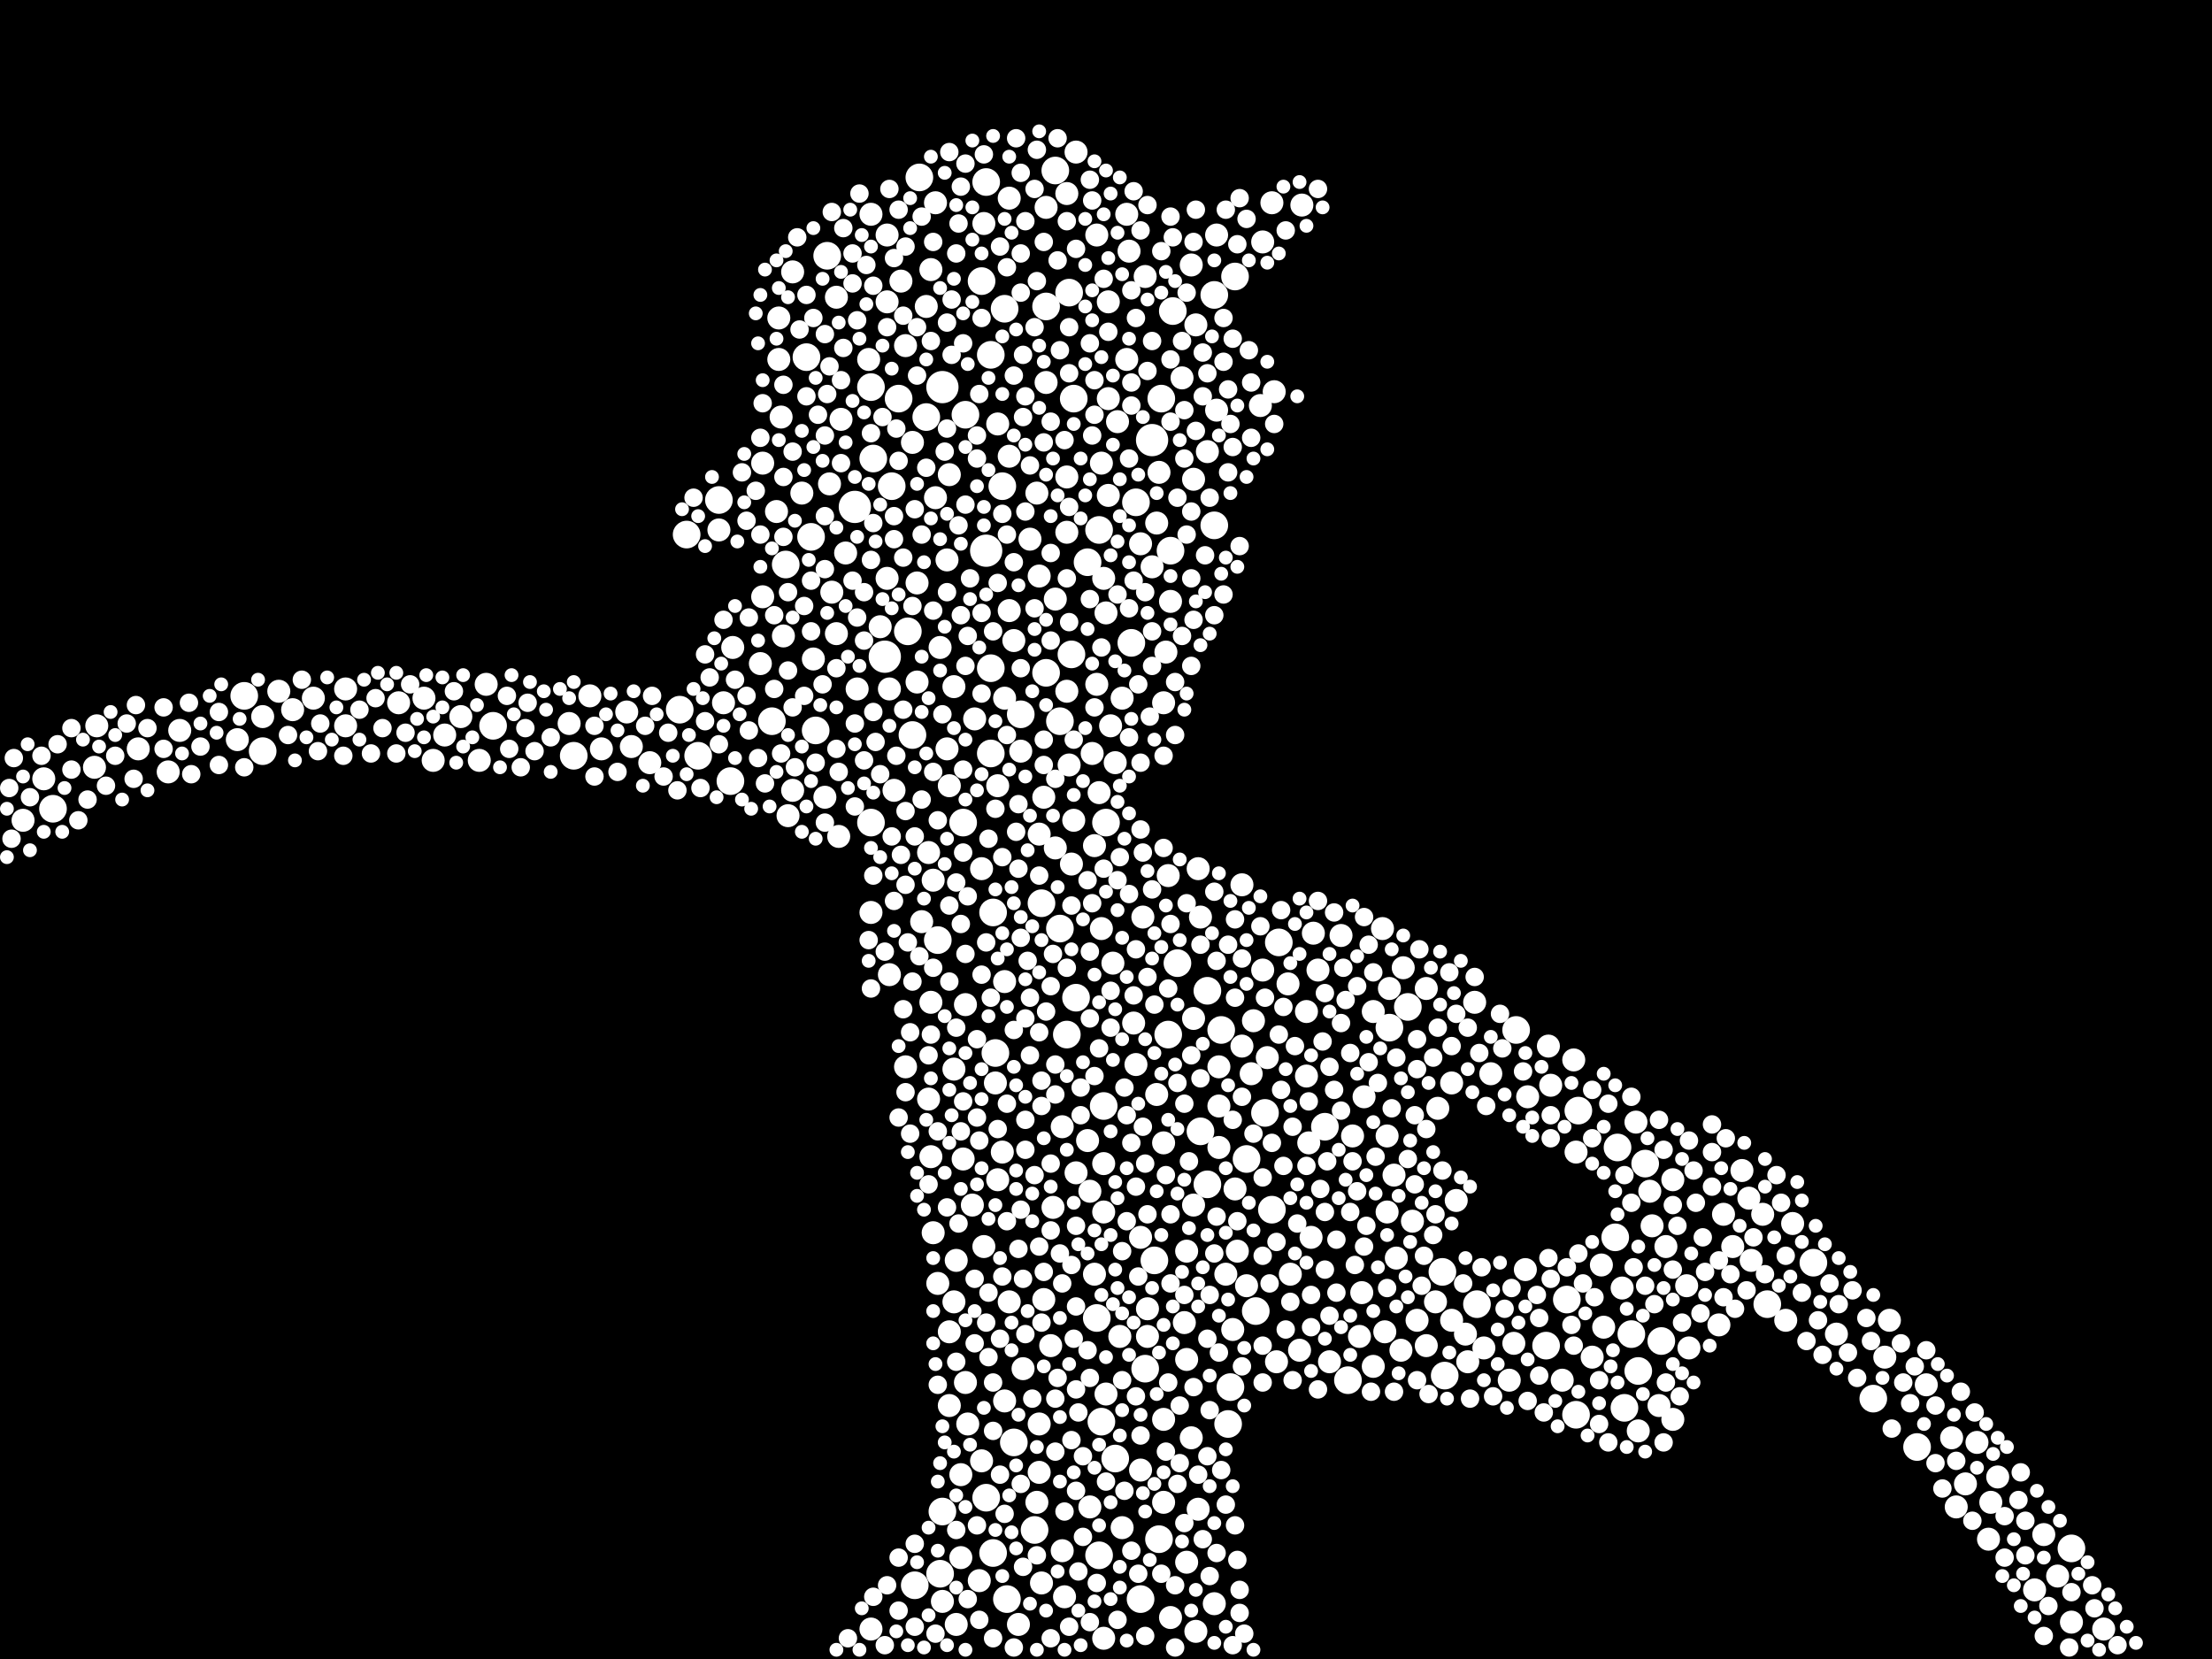 <?xml version="1.0" encoding="utf-8"?>
<svg xmlns="http://www.w3.org/2000/svg"
     xmlns:xlink="http://www.w3.org/1999/xlink" width="1920" height="1440" >

            <defs>
            <style type="text/css"><![CDATA[
circle {stroke: none;}
.c0 {fill: #FFFFFF;}
]]></style>
            </defs>
<rect x="0" y="0" width="1920" height="1440" fill="black"/>
<circle cx="856" cy="478" r="14" class="c0"/>
<circle cx="1000" cy="382" r="14" class="c0"/>
<circle cx="818" cy="336" r="14" class="c0"/>
<circle cx="768" cy="570" r="14" class="c0"/>
<circle cx="742" cy="440" r="14" class="c0"/>
<circle cx="1082" cy="1006" r="12" class="c0"/>
<circle cx="1574" cy="1096" r="12" class="c0"/>
<circle cx="1282" cy="1132" r="12" class="c0"/>
<circle cx="1066" cy="1236" r="12" class="c0"/>
<circle cx="860" cy="308" r="12" class="c0"/>
<circle cx="1370" cy="964" r="12" class="c0"/>
<circle cx="928" cy="254" r="12" class="c0"/>
<circle cx="864" cy="914" r="12" class="c0"/>
<circle cx="982" cy="558" r="12" class="c0"/>
<circle cx="908" cy="266" r="12" class="c0"/>
<circle cx="1008" cy="346" r="12" class="c0"/>
<circle cx="1002" cy="1094" r="12" class="c0"/>
<circle cx="1022" cy="836" r="12" class="c0"/>
<circle cx="872" cy="268" r="12" class="c0"/>
<circle cx="818" cy="1312" r="12" class="c0"/>
<circle cx="852" cy="244" r="12" class="c0"/>
<circle cx="856" cy="1300" r="12" class="c0"/>
<circle cx="1798" cy="1344" r="12" class="c0"/>
<circle cx="862" cy="1348" r="12" class="c0"/>
<circle cx="994" cy="1188" r="12" class="c0"/>
<circle cx="596" cy="464" r="12" class="c0"/>
<circle cx="1428" cy="1010" r="12" class="c0"/>
<circle cx="46" cy="702" r="12" class="c0"/>
<circle cx="1006" cy="1336" r="12" class="c0"/>
<circle cx="792" cy="638" r="12" class="c0"/>
<circle cx="1222" cy="874" r="12" class="c0"/>
<circle cx="1150" cy="978" r="12" class="c0"/>
<circle cx="814" cy="816" r="12" class="c0"/>
<circle cx="1626" cy="1214" r="12" class="c0"/>
<circle cx="838" cy="360" r="12" class="c0"/>
<circle cx="794" cy="1376" r="12" class="c0"/>
<circle cx="920" cy="806" r="12" class="c0"/>
<circle cx="1014" cy="898" r="12" class="c0"/>
<circle cx="428" cy="630" r="12" class="c0"/>
<circle cx="956" cy="1234" r="12" class="c0"/>
<circle cx="862" cy="792" r="12" class="c0"/>
<circle cx="1104" cy="1050" r="12" class="c0"/>
<circle cx="704" cy="466" r="12" class="c0"/>
<circle cx="1016" cy="478" r="12" class="c0"/>
<circle cx="788" cy="548" r="12" class="c0"/>
<circle cx="1018" cy="270" r="12" class="c0"/>
<circle cx="1170" cy="1198" r="12" class="c0"/>
<circle cx="1072" cy="240" r="12" class="c0"/>
<circle cx="670" cy="626" r="12" class="c0"/>
<circle cx="1404" cy="996" r="12" class="c0"/>
<circle cx="798" cy="154" r="12" class="c0"/>
<circle cx="1110" cy="818" r="12" class="c0"/>
<circle cx="990" cy="1388" r="12" class="c0"/>
<circle cx="1534" cy="1132" r="12" class="c0"/>
<circle cx="1098" cy="966" r="12" class="c0"/>
<circle cx="1422" cy="1190" r="12" class="c0"/>
<circle cx="756" cy="714" r="12" class="c0"/>
<circle cx="1090" cy="1138" r="12" class="c0"/>
<circle cx="228" cy="652" r="12" class="c0"/>
<circle cx="590" cy="616" r="12" class="c0"/>
<circle cx="1360" cy="1128" r="12" class="c0"/>
<circle cx="958" cy="960" r="12" class="c0"/>
<circle cx="860" cy="580" r="12" class="c0"/>
<circle cx="916" cy="148" r="12" class="c0"/>
<circle cx="960" cy="714" r="12" class="c0"/>
<circle cx="870" cy="422" r="12" class="c0"/>
<circle cx="1316" cy="894" r="12" class="c0"/>
<circle cx="1442" cy="1164" r="12" class="c0"/>
<circle cx="908" cy="584" r="12" class="c0"/>
<circle cx="944" cy="488" r="12" class="c0"/>
<circle cx="804" cy="362" r="12" class="c0"/>
<circle cx="212" cy="604" r="12" class="c0"/>
<circle cx="718" cy="222" r="12" class="c0"/>
<circle cx="934" cy="866" r="12" class="c0"/>
<circle cx="954" cy="1350" r="12" class="c0"/>
<circle cx="880" cy="1252" r="12" class="c0"/>
<circle cx="774" cy="422" r="12" class="c0"/>
<circle cx="926" cy="898" r="12" class="c0"/>
<circle cx="1416" cy="1158" r="12" class="c0"/>
<circle cx="886" cy="620" r="12" class="c0"/>
<circle cx="954" cy="460" r="12" class="c0"/>
<circle cx="606" cy="656" r="12" class="c0"/>
<circle cx="920" cy="626" r="12" class="c0"/>
<circle cx="634" cy="678" r="12" class="c0"/>
<circle cx="1206" cy="892" r="12" class="c0"/>
<circle cx="700" cy="310" r="12" class="c0"/>
<circle cx="1054" cy="456" r="12" class="c0"/>
<circle cx="986" cy="436" r="12" class="c0"/>
<circle cx="758" cy="398" r="12" class="c0"/>
<circle cx="624" cy="434" r="12" class="c0"/>
<circle cx="898" cy="1328" r="12" class="c0"/>
<circle cx="1342" cy="1168" r="12" class="c0"/>
<circle cx="682" cy="490" r="12" class="c0"/>
<circle cx="1410" cy="1222" r="12" class="c0"/>
<circle cx="968" cy="1266" r="12" class="c0"/>
<circle cx="498" cy="656" r="12" class="c0"/>
<circle cx="816" cy="1366" r="12" class="c0"/>
<circle cx="856" cy="158" r="12" class="c0"/>
<circle cx="1054" cy="256" r="12" class="c0"/>
<circle cx="1368" cy="1228" r="12" class="c0"/>
<circle cx="932" cy="346" r="12" class="c0"/>
<circle cx="1664" cy="1256" r="12" class="c0"/>
<circle cx="756" cy="336" r="12" class="c0"/>
<circle cx="1252" cy="1104" r="12" class="c0"/>
<circle cx="1060" cy="894" r="12" class="c0"/>
<circle cx="952" cy="1144" r="12" class="c0"/>
<circle cx="860" cy="654" r="12" class="c0"/>
<circle cx="836" cy="714" r="12" class="c0"/>
<circle cx="1254" cy="1194" r="12" class="c0"/>
<circle cx="874" cy="1388" r="12" class="c0"/>
<circle cx="1042" cy="982" r="12" class="c0"/>
<circle cx="780" cy="346" r="12" class="c0"/>
<circle cx="930" cy="568" r="12" class="c0"/>
<circle cx="1048" cy="1028" r="12" class="c0"/>
<circle cx="1068" cy="1204" r="12" class="c0"/>
<circle cx="904" cy="784" r="12" class="c0"/>
<circle cx="1402" cy="1074" r="12" class="c0"/>
<circle cx="708" cy="634" r="12" class="c0"/>
<circle cx="1048" cy="860" r="12" class="c0"/>
<circle cx="1034" cy="1248" r="10" class="c0"/>
<circle cx="1204" cy="986" r="10" class="c0"/>
<circle cx="1202" cy="1156" r="10" class="c0"/>
<circle cx="1012" cy="566" r="10" class="c0"/>
<circle cx="814" cy="1114" r="10" class="c0"/>
<circle cx="796" cy="506" r="10" class="c0"/>
<circle cx="770" cy="502" r="10" class="c0"/>
<circle cx="544" cy="618" r="10" class="c0"/>
<circle cx="852" cy="1268" r="10" class="c0"/>
<circle cx="864" cy="940" r="10" class="c0"/>
<circle cx="1192" cy="1186" r="10" class="c0"/>
<circle cx="1314" cy="1166" r="10" class="c0"/>
<circle cx="828" cy="928" r="10" class="c0"/>
<circle cx="808" cy="234" r="10" class="c0"/>
<circle cx="958" cy="1052" r="10" class="c0"/>
<circle cx="972" cy="1160" r="10" class="c0"/>
<circle cx="1774" cy="1332" r="10" class="c0"/>
<circle cx="1074" cy="1086" r="10" class="c0"/>
<circle cx="978" cy="312" r="10" class="c0"/>
<circle cx="1070" cy="1154" r="10" class="c0"/>
<circle cx="1464" cy="1116" r="10" class="c0"/>
<circle cx="912" cy="1168" r="10" class="c0"/>
<circle cx="822" cy="486" r="10" class="c0"/>
<circle cx="624" cy="460" r="10" class="c0"/>
<circle cx="944" cy="990" r="10" class="c0"/>
<circle cx="1326" cy="952" r="10" class="c0"/>
<circle cx="1640" cy="1146" r="10" class="c0"/>
<circle cx="884" cy="1410" r="10" class="c0"/>
<circle cx="952" cy="594" r="10" class="c0"/>
<circle cx="772" cy="598" r="10" class="c0"/>
<circle cx="688" cy="686" r="10" class="c0"/>
<circle cx="986" cy="924" r="10" class="c0"/>
<circle cx="662" cy="518" r="10" class="c0"/>
<circle cx="990" cy="1276" r="10" class="c0"/>
<circle cx="1200" cy="806" r="10" class="c0"/>
<circle cx="1432" cy="1034" r="10" class="c0"/>
<circle cx="838" cy="1200" r="10" class="c0"/>
<circle cx="1238" cy="858" r="10" class="c0"/>
<circle cx="756" cy="1414" r="10" class="c0"/>
<circle cx="1078" cy="768" r="10" class="c0"/>
<circle cx="834" cy="1280" r="10" class="c0"/>
<circle cx="974" cy="606" r="10" class="c0"/>
<circle cx="1138" cy="1074" r="10" class="c0"/>
<circle cx="1058" cy="960" r="10" class="c0"/>
<circle cx="908" cy="180" r="10" class="c0"/>
<circle cx="676" cy="312" r="10" class="c0"/>
<circle cx="512" cy="604" r="10" class="c0"/>
<circle cx="850" cy="1372" r="10" class="c0"/>
<circle cx="1048" cy="392" r="10" class="c0"/>
<circle cx="1004" cy="950" r="10" class="c0"/>
<circle cx="1030" cy="1356" r="10" class="c0"/>
<circle cx="1826" cy="1414" r="10" class="c0"/>
<circle cx="1504" cy="1082" r="10" class="c0"/>
<circle cx="1368" cy="1000" r="10" class="c0"/>
<circle cx="1434" cy="1064" r="10" class="c0"/>
<circle cx="966" cy="836" r="10" class="c0"/>
<circle cx="1010" cy="610" r="10" class="c0"/>
<circle cx="932" cy="712" r="10" class="c0"/>
<circle cx="272" cy="606" r="10" class="c0"/>
<circle cx="1216" cy="1172" r="10" class="c0"/>
<circle cx="840" cy="1236" r="10" class="c0"/>
<circle cx="1496" cy="1054" r="10" class="c0"/>
<circle cx="960" cy="1210" r="10" class="c0"/>
<circle cx="928" cy="664" r="10" class="c0"/>
<circle cx="962" cy="346" r="10" class="c0"/>
<circle cx="82" cy="666" r="10" class="c0"/>
<circle cx="828" cy="596" r="10" class="c0"/>
<circle cx="990" cy="472" r="10" class="c0"/>
<circle cx="980" cy="218" r="10" class="c0"/>
<circle cx="1520" cy="1094" r="10" class="c0"/>
<circle cx="386" cy="638" r="10" class="c0"/>
<circle cx="1128" cy="1172" r="10" class="c0"/>
<circle cx="772" cy="846" r="10" class="c0"/>
<circle cx="120" cy="650" r="10" class="c0"/>
<circle cx="1026" cy="328" r="10" class="c0"/>
<circle cx="756" cy="186" r="10" class="c0"/>
<circle cx="726" cy="550" r="10" class="c0"/>
<circle cx="1010" cy="992" r="10" class="c0"/>
<circle cx="1726" cy="1336" r="10" class="c0"/>
<circle cx="1294" cy="932" r="10" class="c0"/>
<circle cx="206" cy="642" r="10" class="c0"/>
<circle cx="1016" cy="1404" r="10" class="c0"/>
<circle cx="1134" cy="878" r="10" class="c0"/>
<circle cx="876" cy="172" r="10" class="c0"/>
<circle cx="1096" cy="210" r="10" class="c0"/>
<circle cx="1164" cy="812" r="10" class="c0"/>
<circle cx="400" cy="622" r="10" class="c0"/>
<circle cx="522" cy="650" r="10" class="c0"/>
<circle cx="916" cy="520" r="10" class="c0"/>
<circle cx="888" cy="1188" r="10" class="c0"/>
<circle cx="1120" cy="1106" r="10" class="c0"/>
<circle cx="948" cy="654" r="10" class="c0"/>
<circle cx="1056" cy="204" r="10" class="c0"/>
<circle cx="828" cy="1130" r="10" class="c0"/>
<circle cx="376" cy="660" r="10" class="c0"/>
<circle cx="674" cy="444" r="10" class="c0"/>
<circle cx="1264" cy="1042" r="10" class="c0"/>
<circle cx="1034" cy="230" r="10" class="c0"/>
<circle cx="346" cy="610" r="10" class="c0"/>
<circle cx="958" cy="1422" r="10" class="c0"/>
<circle cx="754" cy="312" r="10" class="c0"/>
<circle cx="1086" cy="932" r="10" class="c0"/>
<circle cx="1672" cy="1202" r="10" class="c0"/>
<circle cx="1310" cy="1198" r="10" class="c0"/>
<circle cx="1594" cy="1158" r="10" class="c0"/>
<circle cx="824" cy="412" r="10" class="c0"/>
<circle cx="242" cy="600" r="10" class="c0"/>
<circle cx="1182" cy="1122" r="10" class="c0"/>
<circle cx="1734" cy="1282" r="10" class="c0"/>
<circle cx="872" cy="1216" r="10" class="c0"/>
<circle cx="660" cy="576" r="10" class="c0"/>
<circle cx="1100" cy="918" r="10" class="c0"/>
<circle cx="934" cy="132" r="10" class="c0"/>
<circle cx="770" cy="262" r="10" class="c0"/>
<circle cx="906" cy="692" r="10" class="c0"/>
<circle cx="902" cy="500" r="10" class="c0"/>
<circle cx="1786" cy="1368" r="10" class="c0"/>
<circle cx="1040" cy="754" r="10" class="c0"/>
<circle cx="676" cy="276" r="10" class="c0"/>
<circle cx="770" cy="204" r="10" class="c0"/>
<circle cx="960" cy="532" r="10" class="c0"/>
<circle cx="922" cy="978" r="10" class="c0"/>
<circle cx="1206" cy="858" r="10" class="c0"/>
<circle cx="808" cy="1004" r="10" class="c0"/>
<circle cx="1058" cy="996" r="10" class="c0"/>
<circle cx="1036" cy="416" r="10" class="c0"/>
<circle cx="804" cy="266" r="10" class="c0"/>
<circle cx="1010" cy="1304" r="10" class="c0"/>
<circle cx="1106" cy="340" r="10" class="c0"/>
<circle cx="900" cy="1304" r="10" class="c0"/>
<circle cx="902" cy="724" r="10" class="c0"/>
<circle cx="422" cy="594" r="10" class="c0"/>
<circle cx="1556" cy="1062" r="10" class="c0"/>
<circle cx="1204" cy="1052" r="10" class="c0"/>
<circle cx="1492" cy="1150" r="10" class="c0"/>
<circle cx="1054" cy="1392" r="10" class="c0"/>
<circle cx="924" cy="1386" r="10" class="c0"/>
<circle cx="1530" cy="1054" r="10" class="c0"/>
<circle cx="764" cy="544" r="10" class="c0"/>
<circle cx="908" cy="332" r="10" class="c0"/>
<circle cx="994" cy="240" r="10" class="c0"/>
<circle cx="1180" cy="1160" r="10" class="c0"/>
<circle cx="822" cy="650" r="10" class="c0"/>
<circle cx="1004" cy="454" r="10" class="c0"/>
<circle cx="854" cy="194" r="10" class="c0"/>
<circle cx="662" cy="402" r="10" class="c0"/>
<circle cx="946" cy="1308" r="10" class="c0"/>
<circle cx="1108" cy="1182" r="10" class="c0"/>
<circle cx="1728" cy="1304" r="10" class="c0"/>
<circle cx="830" cy="1094" r="10" class="c0"/>
<circle cx="728" cy="726" r="10" class="c0"/>
<circle cx="922" cy="1346" r="10" class="c0"/>
<circle cx="680" cy="552" r="10" class="c0"/>
<circle cx="1212" cy="1092" r="10" class="c0"/>
<circle cx="1192" cy="878" r="10" class="c0"/>
<circle cx="1134" cy="934" r="10" class="c0"/>
<circle cx="1154" cy="1182" r="10" class="c0"/>
<circle cx="930" cy="750" r="10" class="c0"/>
<circle cx="844" cy="1046" r="10" class="c0"/>
<circle cx="628" cy="610" r="10" class="c0"/>
<circle cx="1030" cy="1180" r="10" class="c0"/>
<circle cx="950" cy="734" r="10" class="c0"/>
<circle cx="228" cy="622" r="10" class="c0"/>
<circle cx="300" cy="598" r="10" class="c0"/>
<circle cx="1064" cy="1106" r="10" class="c0"/>
<circle cx="494" cy="628" r="10" class="c0"/>
<circle cx="1082" cy="1116" r="10" class="c0"/>
<circle cx="1694" cy="1248" r="10" class="c0"/>
<circle cx="1058" cy="926" r="10" class="c0"/>
<circle cx="1698" cy="1308" r="10" class="c0"/>
<circle cx="1006" cy="410" r="10" class="c0"/>
<circle cx="776" cy="686" r="10" class="c0"/>
<circle cx="156" cy="634" r="10" class="c0"/>
<circle cx="1184" cy="952" r="10" class="c0"/>
<circle cx="1144" cy="842" r="10" class="c0"/>
<circle cx="1466" cy="1170" r="10" class="c0"/>
<circle cx="696" cy="428" r="10" class="c0"/>
<circle cx="810" cy="764" r="10" class="c0"/>
<circle cx="812" cy="432" r="10" class="c0"/>
<circle cx="952" cy="204" r="10" class="c0"/>
<circle cx="1038" cy="1416" r="10" class="c0"/>
<circle cx="1072" cy="1032" r="10" class="c0"/>
<circle cx="1636" cy="1178" r="10" class="c0"/>
<circle cx="1104" cy="176" r="10" class="c0"/>
<circle cx="824" cy="1156" r="10" class="c0"/>
<circle cx="838" cy="872" r="10" class="c0"/>
<circle cx="806" cy="954" r="10" class="c0"/>
<circle cx="996" cy="1136" r="10" class="c0"/>
<circle cx="866" cy="1024" r="10" class="c0"/>
<circle cx="1246" cy="1130" r="10" class="c0"/>
<circle cx="808" cy="870" r="10" class="c0"/>
<circle cx="786" cy="300" r="10" class="c0"/>
<circle cx="636" cy="562" r="10" class="c0"/>
<circle cx="1140" cy="810" r="10" class="c0"/>
<circle cx="1036" cy="884" r="10" class="c0"/>
<circle cx="720" cy="420" r="10" class="c0"/>
<circle cx="796" cy="592" r="10" class="c0"/>
<circle cx="902" cy="1278" r="10" class="c0"/>
<circle cx="1356" cy="1198" r="10" class="c0"/>
<circle cx="146" cy="670" r="10" class="c0"/>
<circle cx="1042" cy="796" r="10" class="c0"/>
<circle cx="956" cy="402" r="10" class="c0"/>
<circle cx="1036" cy="1046" r="10" class="c0"/>
<circle cx="880" cy="556" r="10" class="c0"/>
<circle cx="1706" cy="1288" r="10" class="c0"/>
<circle cx="1440" cy="1220" r="10" class="c0"/>
<circle cx="956" cy="806" r="10" class="c0"/>
<circle cx="968" cy="662" r="10" class="c0"/>
<circle cx="756" cy="792" r="10" class="c0"/>
<circle cx="1344" cy="908" r="10" class="c0"/>
<circle cx="730" cy="364" r="10" class="c0"/>
<circle cx="734" cy="480" r="10" class="c0"/>
<circle cx="852" cy="754" r="10" class="c0"/>
<circle cx="926" cy="168" r="10" class="c0"/>
<circle cx="958" cy="1010" r="10" class="c0"/>
<circle cx="974" cy="1326" r="10" class="c0"/>
<circle cx="1078" cy="908" r="10" class="c0"/>
<circle cx="1056" cy="356" r="10" class="c0"/>
<circle cx="1392" cy="1152" r="10" class="c0"/>
<circle cx="824" cy="682" r="10" class="c0"/>
<circle cx="20" cy="712" r="10" class="c0"/>
<circle cx="816" cy="562" r="10" class="c0"/>
<circle cx="834" cy="1352" r="10" class="c0"/>
<circle cx="1096" cy="842" r="10" class="c0"/>
<circle cx="1218" cy="840" r="10" class="c0"/>
<circle cx="970" cy="366" r="10" class="c0"/>
<circle cx="1040" cy="1310" r="10" class="c0"/>
<circle cx="786" cy="926" r="10" class="c0"/>
<circle cx="1088" cy="886" r="10" class="c0"/>
<circle cx="962" cy="430" r="10" class="c0"/>
<circle cx="1028" cy="1148" r="10" class="c0"/>
<circle cx="1390" cy="1098" r="10" class="c0"/>
<circle cx="1248" cy="962" r="10" class="c0"/>
<circle cx="904" cy="1374" r="10" class="c0"/>
<circle cx="824" cy="1220" r="10" class="c0"/>
<circle cx="1260" cy="1146" r="10" class="c0"/>
<circle cx="744" cy="598" r="10" class="c0"/>
<circle cx="1422" cy="1242" r="10" class="c0"/>
<circle cx="1016" cy="522" r="10" class="c0"/>
<circle cx="678" cy="362" r="10" class="c0"/>
<circle cx="954" cy="688" r="10" class="c0"/>
<circle cx="926" cy="600" r="10" class="c0"/>
<circle cx="854" cy="1082" r="10" class="c0"/>
<circle cx="1272" cy="1158" r="10" class="c0"/>
<circle cx="934" cy="1018" r="10" class="c0"/>
<circle cx="916" cy="736" r="10" class="c0"/>
<circle cx="564" cy="662" r="10" class="c0"/>
<circle cx="978" cy="186" r="10" class="c0"/>
<circle cx="1130" cy="178" r="10" class="c0"/>
<circle cx="810" cy="1070" r="10" class="c0"/>
<circle cx="818" cy="1390" r="10" class="c0"/>
<circle cx="866" cy="682" r="10" class="c0"/>
<circle cx="870" cy="1000" r="10" class="c0"/>
<circle cx="1260" cy="940" r="10" class="c0"/>
<circle cx="1238" cy="1168" r="10" class="c0"/>
<circle cx="1014" cy="760" r="10" class="c0"/>
<circle cx="726" cy="258" r="10" class="c0"/>
<circle cx="876" cy="1130" r="10" class="c0"/>
<circle cx="1136" cy="992" r="10" class="c0"/>
<circle cx="894" cy="468" r="10" class="c0"/>
<circle cx="792" cy="384" r="10" class="c0"/>
<circle cx="1094" cy="352" r="10" class="c0"/>
<circle cx="866" cy="368" r="10" class="c0"/>
<circle cx="254" cy="616" r="10" class="c0"/>
<circle cx="946" cy="1034" r="10" class="c0"/>
<circle cx="548" cy="648" r="10" class="c0"/>
<circle cx="1000" cy="492" r="10" class="c0"/>
<circle cx="1118" cy="854" r="10" class="c0"/>
<circle cx="876" cy="530" r="10" class="c0"/>
<circle cx="1030" cy="1086" r="10" class="c0"/>
<circle cx="1420" cy="974" r="10" class="c0"/>
<circle cx="900" cy="428" r="10" class="c0"/>
<circle cx="1324" cy="1102" r="10" class="c0"/>
<circle cx="782" cy="244" r="10" class="c0"/>
<circle cx="84" cy="630" r="10" class="c0"/>
<circle cx="722" cy="514" r="10" class="c0"/>
<circle cx="1452" cy="1232" r="10" class="c0"/>
<circle cx="996" cy="1160" r="10" class="c0"/>
<circle cx="1038" cy="282" r="10" class="c0"/>
<circle cx="1550" cy="1146" r="10" class="c0"/>
<circle cx="300" cy="630" r="10" class="c0"/>
<circle cx="964" cy="630" r="10" class="c0"/>
<circle cx="368" cy="606" r="10" class="c0"/>
<circle cx="926" cy="462" r="10" class="c0"/>
<circle cx="830" cy="1410" r="10" class="c0"/>
<circle cx="992" cy="796" r="10" class="c0"/>
<circle cx="914" cy="1048" r="10" class="c0"/>
<circle cx="1716" cy="1252" r="10" class="c0"/>
<circle cx="1766" cy="1380" r="10" class="c0"/>
<circle cx="1280" cy="870" r="10" class="c0"/>
<circle cx="1274" cy="1182" r="10" class="c0"/>
<circle cx="906" cy="1128" r="10" class="c0"/>
<circle cx="1446" cy="1082" r="10" class="c0"/>
<circle cx="38" cy="676" r="10" class="c0"/>
<circle cx="1210" cy="1020" r="10" class="c0"/>
<circle cx="1512" cy="1016" r="10" class="c0"/>
<circle cx="812" cy="176" r="10" class="c0"/>
<circle cx="1798" cy="1408" r="10" class="c0"/>
<circle cx="1366" cy="920" r="10" class="c0"/>
<circle cx="1408" cy="1118" r="10" class="c0"/>
<circle cx="926" cy="414" r="10" class="c0"/>
<circle cx="1452" cy="1024" r="10" class="c0"/>
<circle cx="1010" cy="1232" r="10" class="c0"/>
<circle cx="806" cy="740" r="10" class="c0"/>
<circle cx="950" cy="1106" r="10" class="c0"/>
<circle cx="716" cy="692" r="10" class="c0"/>
<circle cx="990" cy="1074" r="10" class="c0"/>
<circle cx="872" cy="606" r="10" class="c0"/>
<circle cx="886" cy="652" r="10" class="c0"/>
<circle cx="684" cy="708" r="10" class="c0"/>
<circle cx="836" cy="1006" r="10" class="c0"/>
<circle cx="1288" cy="1170" r="10" class="c0"/>
<circle cx="800" cy="800" r="10" class="c0"/>
<circle cx="416" cy="660" r="10" class="c0"/>
<circle cx="1174" cy="986" r="10" class="c0"/>
<circle cx="706" cy="572" r="10" class="c0"/>
<circle cx="1226" cy="1060" r="10" class="c0"/>
<circle cx="984" cy="888" r="10" class="c0"/>
<circle cx="958" cy="502" r="10" class="c0"/>
<circle cx="902" cy="1236" r="10" class="c0"/>
<circle cx="1230" cy="1146" r="10" class="c0"/>
<circle cx="1382" cy="1178" r="10" class="c0"/>
<circle cx="846" cy="624" r="10" class="c0"/>
<circle cx="1518" cy="1040" r="10" class="c0"/>
<circle cx="876" cy="396" r="10" class="c0"/>
<circle cx="688" cy="236" r="10" class="c0"/>
<circle cx="1346" cy="942" r="10" class="c0"/>
<circle cx="962" cy="262" r="10" class="c0"/>
<circle cx="872" cy="852" r="10" class="c0"/>
<circle cx="322" cy="654" r="8" class="c0"/>
<circle cx="836" cy="668" r="8" class="c0"/>
<circle cx="1778" cy="1394" r="8" class="c0"/>
<circle cx="1164" cy="888" r="8" class="c0"/>
<circle cx="1396" cy="958" r="8" class="c0"/>
<circle cx="1192" cy="844" r="8" class="c0"/>
<circle cx="714" cy="594" r="8" class="c0"/>
<circle cx="996" cy="1054" r="8" class="c0"/>
<circle cx="1106" cy="368" r="8" class="c0"/>
<circle cx="1074" cy="212" r="8" class="c0"/>
<circle cx="1028" cy="1124" r="8" class="c0"/>
<circle cx="776" cy="448" r="8" class="c0"/>
<circle cx="1472" cy="1044" r="8" class="c0"/>
<circle cx="884" cy="754" r="8" class="c0"/>
<circle cx="680" cy="466" r="8" class="c0"/>
<circle cx="684" cy="514" r="8" class="c0"/>
<circle cx="1360" cy="1100" r="8" class="c0"/>
<circle cx="1000" cy="296" r="8" class="c0"/>
<circle cx="704" cy="504" r="8" class="c0"/>
<circle cx="990" cy="720" r="8" class="c0"/>
<circle cx="818" cy="620" r="8" class="c0"/>
<circle cx="698" cy="526" r="8" class="c0"/>
<circle cx="982" cy="992" r="8" class="c0"/>
<circle cx="1246" cy="1054" r="8" class="c0"/>
<circle cx="1144" cy="1206" r="8" class="c0"/>
<circle cx="980" cy="398" r="8" class="c0"/>
<circle cx="826" cy="308" r="8" class="c0"/>
<circle cx="1658" cy="1218" r="8" class="c0"/>
<circle cx="1174" cy="1008" r="8" class="c0"/>
<circle cx="1642" cy="1240" r="8" class="c0"/>
<circle cx="786" cy="768" r="8" class="c0"/>
<circle cx="1138" cy="1124" r="8" class="c0"/>
<circle cx="680" cy="414" r="8" class="c0"/>
<circle cx="758" cy="454" r="8" class="c0"/>
<circle cx="1150" cy="1102" r="8" class="c0"/>
<circle cx="1124" cy="908" r="8" class="c0"/>
<circle cx="650" cy="634" r="8" class="c0"/>
<circle cx="838" cy="828" r="8" class="c0"/>
<circle cx="1046" cy="482" r="8" class="c0"/>
<circle cx="1016" cy="188" r="8" class="c0"/>
<circle cx="892" cy="834" r="8" class="c0"/>
<circle cx="988" cy="1366" r="8" class="c0"/>
<circle cx="50" cy="646" r="8" class="c0"/>
<circle cx="1480" cy="1104" r="8" class="c0"/>
<circle cx="874" cy="1060" r="8" class="c0"/>
<circle cx="986" cy="1030" r="8" class="c0"/>
<circle cx="750" cy="660" r="8" class="c0"/>
<circle cx="1326" cy="1216" r="8" class="c0"/>
<circle cx="612" cy="626" r="8" class="c0"/>
<circle cx="934" cy="216" r="8" class="c0"/>
<circle cx="830" cy="1182" r="8" class="c0"/>
<circle cx="1002" cy="872" r="8" class="c0"/>
<circle cx="730" cy="402" r="8" class="c0"/>
<circle cx="888" cy="308" r="8" class="c0"/>
<circle cx="864" cy="702" r="8" class="c0"/>
<circle cx="1160" cy="1122" r="8" class="c0"/>
<circle cx="826" cy="260" r="8" class="c0"/>
<circle cx="1458" cy="1212" r="8" class="c0"/>
<circle cx="862" cy="548" r="8" class="c0"/>
<circle cx="758" cy="618" r="8" class="c0"/>
<circle cx="250" cy="638" r="8" class="c0"/>
<circle cx="830" cy="220" r="8" class="c0"/>
<circle cx="930" cy="1098" r="8" class="c0"/>
<circle cx="1044" cy="1336" r="8" class="c0"/>
<circle cx="904" cy="938" r="8" class="c0"/>
<circle cx="982" cy="252" r="8" class="c0"/>
<circle cx="326" cy="606" r="8" class="c0"/>
<circle cx="766" cy="362" r="8" class="c0"/>
<circle cx="730" cy="330" r="8" class="c0"/>
<circle cx="874" cy="958" r="8" class="c0"/>
<circle cx="1000" cy="578" r="8" class="c0"/>
<circle cx="786" cy="704" r="8" class="c0"/>
<circle cx="26" cy="692" r="8" class="c0"/>
<circle cx="838" cy="142" r="8" class="c0"/>
<circle cx="1774" cy="1420" r="8" class="c0"/>
<circle cx="1258" cy="844" r="8" class="c0"/>
<circle cx="886" cy="220" r="8" class="c0"/>
<circle cx="912" cy="556" r="8" class="c0"/>
<circle cx="1306" cy="1136" r="8" class="c0"/>
<circle cx="1060" cy="1276" r="8" class="c0"/>
<circle cx="944" cy="764" r="8" class="c0"/>
<circle cx="1240" cy="1210" r="8" class="c0"/>
<circle cx="990" cy="1246" r="8" class="c0"/>
<circle cx="12" cy="658" r="8" class="c0"/>
<circle cx="688" cy="392" r="8" class="c0"/>
<circle cx="608" cy="684" r="8" class="c0"/>
<circle cx="62" cy="668" r="8" class="c0"/>
<circle cx="810" cy="840" r="8" class="c0"/>
<circle cx="814" cy="982" r="8" class="c0"/>
<circle cx="1740" cy="1352" r="8" class="c0"/>
<circle cx="824" cy="786" r="8" class="c0"/>
<circle cx="946" cy="520" r="8" class="c0"/>
<circle cx="872" cy="1314" r="8" class="c0"/>
<circle cx="934" cy="1206" r="8" class="c0"/>
<circle cx="116" cy="676" r="8" class="c0"/>
<circle cx="1336" cy="1194" r="8" class="c0"/>
<circle cx="842" cy="502" r="8" class="c0"/>
<circle cx="658" cy="658" r="8" class="c0"/>
<circle cx="810" cy="530" r="8" class="c0"/>
<circle cx="1138" cy="1152" r="8" class="c0"/>
<circle cx="904" cy="960" r="8" class="c0"/>
<circle cx="870" cy="1108" r="8" class="c0"/>
<circle cx="1366" cy="1168" r="8" class="c0"/>
<circle cx="912" cy="856" r="8" class="c0"/>
<circle cx="858" cy="1178" r="8" class="c0"/>
<circle cx="924" cy="382" r="8" class="c0"/>
<circle cx="1264" cy="880" r="8" class="c0"/>
<circle cx="1020" cy="592" r="8" class="c0"/>
<circle cx="1158" cy="792" r="8" class="c0"/>
<circle cx="832" cy="1062" r="8" class="c0"/>
<circle cx="1150" cy="1052" r="8" class="c0"/>
<circle cx="1612" cy="1196" r="8" class="c0"/>
<circle cx="814" cy="712" r="8" class="c0"/>
<circle cx="1078" cy="952" r="8" class="c0"/>
<circle cx="1012" cy="1020" r="8" class="c0"/>
<circle cx="690" cy="666" r="8" class="c0"/>
<circle cx="716" cy="448" r="8" class="c0"/>
<circle cx="820" cy="392" r="8" class="c0"/>
<circle cx="478" cy="640" r="8" class="c0"/>
<circle cx="934" cy="1134" r="8" class="c0"/>
<circle cx="1028" cy="958" r="8" class="c0"/>
<circle cx="1456" cy="1064" r="8" class="c0"/>
<circle cx="782" cy="742" r="8" class="c0"/>
<circle cx="994" cy="514" r="8" class="c0"/>
<circle cx="994" cy="1420" r="8" class="c0"/>
<circle cx="624" cy="646" r="8" class="c0"/>
<circle cx="1070" cy="1428" r="8" class="c0"/>
<circle cx="1184" cy="796" r="8" class="c0"/>
<circle cx="1022" cy="1288" r="8" class="c0"/>
<circle cx="900" cy="130" r="8" class="c0"/>
<circle cx="822" cy="280" r="8" class="c0"/>
<circle cx="1620" cy="1144" r="8" class="c0"/>
<circle cx="1088" cy="984" r="8" class="c0"/>
<circle cx="912" cy="1422" r="8" class="c0"/>
<circle cx="1486" cy="1000" r="8" class="c0"/>
<circle cx="946" cy="298" r="8" class="c0"/>
<circle cx="1346" cy="968" r="8" class="c0"/>
<circle cx="800" cy="464" r="8" class="c0"/>
<circle cx="648" cy="452" r="8" class="c0"/>
<circle cx="830" cy="766" r="8" class="c0"/>
<circle cx="1418" cy="1100" r="8" class="c0"/>
<circle cx="950" cy="330" r="8" class="c0"/>
<circle cx="902" cy="1082" r="8" class="c0"/>
<circle cx="946" cy="156" r="8" class="c0"/>
<circle cx="516" cy="674" r="8" class="c0"/>
<circle cx="1286" cy="1100" r="8" class="c0"/>
<circle cx="934" cy="1294" r="8" class="c0"/>
<circle cx="946" cy="1408" r="8" class="c0"/>
<circle cx="1036" cy="1204" r="8" class="c0"/>
<circle cx="1114" cy="874" r="8" class="c0"/>
<circle cx="1072" cy="798" r="8" class="c0"/>
<circle cx="794" cy="1340" r="8" class="c0"/>
<circle cx="698" cy="604" r="8" class="c0"/>
<circle cx="794" cy="1412" r="8" class="c0"/>
<circle cx="780" cy="1398" r="8" class="c0"/>
<circle cx="1062" cy="314" r="8" class="c0"/>
<circle cx="774" cy="726" r="8" class="c0"/>
<circle cx="890" cy="998" r="8" class="c0"/>
<circle cx="1120" cy="1130" r="8" class="c0"/>
<circle cx="978" cy="968" r="8" class="c0"/>
<circle cx="1154" cy="1142" r="8" class="c0"/>
<circle cx="1542" cy="1020" r="8" class="c0"/>
<circle cx="672" cy="598" r="8" class="c0"/>
<circle cx="716" cy="290" r="8" class="c0"/>
<circle cx="1244" cy="918" r="8" class="c0"/>
<circle cx="1452" cy="1046" r="8" class="c0"/>
<circle cx="998" cy="622" r="8" class="c0"/>
<circle cx="838" cy="578" r="8" class="c0"/>
<circle cx="964" cy="860" r="8" class="c0"/>
<circle cx="1054" cy="1088" r="8" class="c0"/>
<circle cx="990" cy="200" r="8" class="c0"/>
<circle cx="276" cy="652" r="8" class="c0"/>
<circle cx="1238" cy="980" r="8" class="c0"/>
<circle cx="1608" cy="1120" r="8" class="c0"/>
<circle cx="722" cy="184" r="8" class="c0"/>
<circle cx="770" cy="284" r="8" class="c0"/>
<circle cx="956" cy="562" r="8" class="c0"/>
<circle cx="946" cy="826" r="8" class="c0"/>
<circle cx="1054" cy="774" r="8" class="c0"/>
<circle cx="1340" cy="1226" r="8" class="c0"/>
<circle cx="1680" cy="1270" r="8" class="c0"/>
<circle cx="918" cy="1196" r="8" class="c0"/>
<circle cx="944" cy="1172" r="8" class="c0"/>
<circle cx="1502" cy="1106" r="8" class="c0"/>
<circle cx="950" cy="934" r="8" class="c0"/>
<circle cx="1466" cy="990" r="8" class="c0"/>
<circle cx="848" cy="398" r="8" class="c0"/>
<circle cx="650" cy="536" r="8" class="c0"/>
<circle cx="1210" cy="1208" r="8" class="c0"/>
<circle cx="1252" cy="1016" r="8" class="c0"/>
<circle cx="804" cy="406" r="8" class="c0"/>
<circle cx="1296" cy="1212" r="8" class="c0"/>
<circle cx="1178" cy="1034" r="8" class="c0"/>
<circle cx="952" cy="1374" r="8" class="c0"/>
<circle cx="692" cy="206" r="8" class="c0"/>
<circle cx="1016" cy="1114" r="8" class="c0"/>
<circle cx="980" cy="776" r="8" class="c0"/>
<circle cx="716" cy="378" r="8" class="c0"/>
<circle cx="890" cy="344" r="8" class="c0"/>
<circle cx="936" cy="1364" r="8" class="c0"/>
<circle cx="728" cy="670" r="8" class="c0"/>
<circle cx="982" cy="332" r="8" class="c0"/>
<circle cx="838" cy="438" r="8" class="c0"/>
<circle cx="760" cy="644" r="8" class="c0"/>
<circle cx="1758" cy="1350" r="8" class="c0"/>
<circle cx="678" cy="654" r="8" class="c0"/>
<circle cx="822" cy="372" r="8" class="c0"/>
<circle cx="1030" cy="254" r="8" class="c0"/>
<circle cx="980" cy="528" r="8" class="c0"/>
<circle cx="1680" cy="1220" r="8" class="c0"/>
<circle cx="886" cy="580" r="8" class="c0"/>
<circle cx="442" cy="650" r="8" class="c0"/>
<circle cx="1016" cy="312" r="8" class="c0"/>
<circle cx="906" cy="1104" r="8" class="c0"/>
<circle cx="1056" cy="1056" r="8" class="c0"/>
<circle cx="1112" cy="946" r="8" class="c0"/>
<circle cx="772" cy="164" r="8" class="c0"/>
<circle cx="612" cy="568" r="8" class="c0"/>
<circle cx="212" cy="666" r="8" class="c0"/>
<circle cx="810" cy="210" r="8" class="c0"/>
<circle cx="1066" cy="820" r="8" class="c0"/>
<circle cx="1304" cy="910" r="8" class="c0"/>
<circle cx="946" cy="884" r="8" class="c0"/>
<circle cx="1150" cy="862" r="8" class="c0"/>
<circle cx="1114" cy="1012" r="8" class="c0"/>
<circle cx="862" cy="1242" r="8" class="c0"/>
<circle cx="886" cy="1050" r="8" class="c0"/>
<circle cx="962" cy="288" r="8" class="c0"/>
<circle cx="1712" cy="1320" r="8" class="c0"/>
<circle cx="1034" cy="502" r="8" class="c0"/>
<circle cx="1064" cy="182" r="8" class="c0"/>
<circle cx="708" cy="662" r="8" class="c0"/>
<circle cx="880" cy="326" r="8" class="c0"/>
<circle cx="1010" cy="656" r="8" class="c0"/>
<circle cx="440" cy="604" r="8" class="c0"/>
<circle cx="1322" cy="930" r="8" class="c0"/>
<circle cx="776" cy="468" r="8" class="c0"/>
<circle cx="1436" cy="1132" r="8" class="c0"/>
<circle cx="894" cy="866" r="8" class="c0"/>
<circle cx="894" cy="404" r="8" class="c0"/>
<circle cx="794" cy="726" r="8" class="c0"/>
<circle cx="700" cy="256" r="8" class="c0"/>
<circle cx="1122" cy="1198" r="8" class="c0"/>
<circle cx="890" cy="884" r="8" class="c0"/>
<circle cx="918" cy="226" r="8" class="c0"/>
<circle cx="1650" cy="1166" r="8" class="c0"/>
<circle cx="974" cy="1086" r="8" class="c0"/>
<circle cx="1388" cy="1198" r="8" class="c0"/>
<circle cx="916" cy="1260" r="8" class="c0"/>
<circle cx="834" cy="162" r="8" class="c0"/>
<circle cx="1050" cy="1224" r="8" class="c0"/>
<circle cx="700" cy="344" r="8" class="c0"/>
<circle cx="1212" cy="918" r="8" class="c0"/>
<circle cx="1416" cy="1044" r="8" class="c0"/>
<circle cx="1440" cy="972" r="8" class="c0"/>
<circle cx="868" cy="214" r="8" class="c0"/>
<circle cx="784" cy="876" r="8" class="c0"/>
<circle cx="1516" cy="1120" r="8" class="c0"/>
<circle cx="836" cy="740" r="8" class="c0"/>
<circle cx="890" cy="972" r="8" class="c0"/>
<circle cx="1070" cy="388" r="8" class="c0"/>
<circle cx="862" cy="1422" r="8" class="c0"/>
<circle cx="190" cy="618" r="8" class="c0"/>
<circle cx="726" cy="580" r="8" class="c0"/>
<circle cx="464" cy="652" r="8" class="c0"/>
<circle cx="602" cy="432" r="8" class="c0"/>
<circle cx="616" cy="588" r="8" class="c0"/>
<circle cx="794" cy="442" r="8" class="c0"/>
<circle cx="1076" cy="1400" r="8" class="c0"/>
<circle cx="1334" cy="1124" r="8" class="c0"/>
<circle cx="992" cy="740" r="8" class="c0"/>
<circle cx="1032" cy="1008" r="8" class="c0"/>
<circle cx="1148" cy="904" r="8" class="c0"/>
<circle cx="1098" cy="866" r="8" class="c0"/>
<circle cx="900" cy="244" r="8" class="c0"/>
<circle cx="800" cy="188" r="8" class="c0"/>
<circle cx="848" cy="1324" r="8" class="c0"/>
<circle cx="1752" cy="1302" r="8" class="c0"/>
<circle cx="1146" cy="1032" r="8" class="c0"/>
<circle cx="1108" cy="1078" r="8" class="c0"/>
<circle cx="806" cy="1028" r="8" class="c0"/>
<circle cx="1550" cy="1090" r="8" class="c0"/>
<circle cx="1478" cy="1074" r="8" class="c0"/>
<circle cx="780" cy="970" r="8" class="c0"/>
<circle cx="988" cy="1108" r="8" class="c0"/>
<circle cx="788" cy="818" r="8" class="c0"/>
<circle cx="830" cy="892" r="8" class="c0"/>
<circle cx="1276" cy="1214" r="8" class="c0"/>
<circle cx="898" cy="1020" r="8" class="c0"/>
<circle cx="628" cy="538" r="8" class="c0"/>
<circle cx="142" cy="614" r="8" class="c0"/>
<circle cx="1160" cy="1076" r="8" class="c0"/>
<circle cx="1112" cy="790" r="8" class="c0"/>
<circle cx="1072" cy="866" r="8" class="c0"/>
<circle cx="100" cy="656" r="8" class="c0"/>
<circle cx="1284" cy="914" r="8" class="c0"/>
<circle cx="840" cy="552" r="8" class="c0"/>
<circle cx="644" cy="410" r="8" class="c0"/>
<circle cx="940" cy="1264" r="8" class="c0"/>
<circle cx="916" cy="924" r="8" class="c0"/>
<circle cx="1336" cy="1144" r="8" class="c0"/>
<circle cx="1446" cy="1200" r="8" class="c0"/>
<circle cx="1452" cy="1102" r="8" class="c0"/>
<circle cx="10" cy="728" r="8" class="c0"/>
<circle cx="656" cy="426" r="8" class="c0"/>
<circle cx="918" cy="120" r="8" class="c0"/>
<circle cx="1122" cy="978" r="8" class="c0"/>
<circle cx="344" cy="654" r="8" class="c0"/>
<circle cx="1020" cy="638" r="8" class="c0"/>
<circle cx="1428" cy="1116" r="8" class="c0"/>
<circle cx="904" cy="1148" r="8" class="c0"/>
<circle cx="1176" cy="1098" r="8" class="c0"/>
<circle cx="76" cy="694" r="8" class="c0"/>
<circle cx="994" cy="1010" r="8" class="c0"/>
<circle cx="1396" cy="1252" r="8" class="c0"/>
<circle cx="954" cy="910" r="8" class="c0"/>
<circle cx="898" cy="528" r="8" class="c0"/>
<circle cx="1048" cy="1264" r="8" class="c0"/>
<circle cx="758" cy="760" r="8" class="c0"/>
<circle cx="1388" cy="1236" r="8" class="c0"/>
<circle cx="1166" cy="840" r="8" class="c0"/>
<circle cx="458" cy="610" r="8" class="c0"/>
<circle cx="792" cy="526" r="8" class="c0"/>
<circle cx="706" cy="276" r="8" class="c0"/>
<circle cx="928" cy="440" r="8" class="c0"/>
<circle cx="906" cy="642" r="8" class="c0"/>
<circle cx="938" cy="944" r="8" class="c0"/>
<circle cx="912" cy="366" r="8" class="c0"/>
<circle cx="332" cy="632" r="8" class="c0"/>
<circle cx="1498" cy="988" r="8" class="c0"/>
<circle cx="856" cy="1148" r="8" class="c0"/>
<circle cx="1018" cy="206" r="8" class="c0"/>
<circle cx="1076" cy="1380" r="8" class="c0"/>
<circle cx="1074" cy="1354" r="8" class="c0"/>
<circle cx="1470" cy="1016" r="8" class="c0"/>
<circle cx="926" cy="840" r="8" class="c0"/>
<circle cx="888" cy="362" r="8" class="c0"/>
<circle cx="716" cy="494" r="8" class="c0"/>
<circle cx="856" cy="818" r="8" class="c0"/>
<circle cx="880" cy="488" r="8" class="c0"/>
<circle cx="566" cy="604" r="8" class="c0"/>
<circle cx="1078" cy="1186" r="8" class="c0"/>
<circle cx="850" cy="342" r="8" class="c0"/>
<circle cx="754" cy="816" r="8" class="c0"/>
<circle cx="882" cy="722" r="8" class="c0"/>
<circle cx="1312" cy="1118" r="8" class="c0"/>
<circle cx="988" cy="594" r="8" class="c0"/>
<circle cx="848" cy="970" r="8" class="c0"/>
<circle cx="1034" cy="578" r="8" class="c0"/>
<circle cx="768" cy="1428" r="8" class="c0"/>
<circle cx="874" cy="464" r="8" class="c0"/>
<circle cx="1042" cy="820" r="8" class="c0"/>
<circle cx="1476" cy="1140" r="8" class="c0"/>
<circle cx="984" cy="166" r="8" class="c0"/>
<circle cx="866" cy="506" r="8" class="c0"/>
<circle cx="1038" cy="374" r="8" class="c0"/>
<circle cx="394" cy="600" r="8" class="c0"/>
<circle cx="778" cy="656" r="8" class="c0"/>
<circle cx="1172" cy="914" r="8" class="c0"/>
<circle cx="1758" cy="1320" r="8" class="c0"/>
<circle cx="1230" cy="928" r="8" class="c0"/>
<circle cx="822" cy="514" r="8" class="c0"/>
<circle cx="886" cy="814" r="8" class="c0"/>
<circle cx="736" cy="1422" r="8" class="c0"/>
<circle cx="662" cy="350" r="8" class="c0"/>
<circle cx="164" cy="610" r="8" class="c0"/>
<circle cx="1230" cy="902" r="8" class="c0"/>
<circle cx="930" cy="786" r="8" class="c0"/>
<circle cx="1044" cy="306" r="8" class="c0"/>
<circle cx="758" cy="1386" r="8" class="c0"/>
<circle cx="880" cy="894" r="8" class="c0"/>
<circle cx="890" cy="1158" r="8" class="c0"/>
<circle cx="1578" cy="1146" r="8" class="c0"/>
<circle cx="1126" cy="1062" r="8" class="c0"/>
<circle cx="896" cy="1214" r="8" class="c0"/>
<circle cx="832" cy="456" r="8" class="c0"/>
<circle cx="902" cy="760" r="8" class="c0"/>
<circle cx="894" cy="916" r="8" class="c0"/>
<circle cx="1056" cy="1348" r="8" class="c0"/>
<circle cx="1076" cy="474" r="8" class="c0"/>
<circle cx="972" cy="744" r="8" class="c0"/>
<circle cx="716" cy="714" r="8" class="c0"/>
<circle cx="1604" cy="1174" r="8" class="c0"/>
<circle cx="1818" cy="1396" r="8" class="c0"/>
<circle cx="790" cy="896" r="8" class="c0"/>
<circle cx="1232" cy="824" r="8" class="c0"/>
<circle cx="886" cy="254" r="8" class="c0"/>
<circle cx="792" cy="852" r="8" class="c0"/>
<circle cx="974" cy="1198" r="8" class="c0"/>
<circle cx="1024" cy="1270" r="8" class="c0"/>
<circle cx="660" cy="464" r="8" class="c0"/>
<circle cx="1346" cy="988" r="8" class="c0"/>
<circle cx="996" cy="848" r="8" class="c0"/>
<circle cx="1050" cy="1368" r="8" class="c0"/>
<circle cx="1374" cy="1114" r="8" class="c0"/>
<circle cx="906" cy="384" r="8" class="c0"/>
<circle cx="1652" cy="1200" r="8" class="c0"/>
<circle cx="852" cy="532" r="8" class="c0"/>
<circle cx="166" cy="672" r="8" class="c0"/>
<circle cx="356" cy="594" r="8" class="c0"/>
<circle cx="1096" cy="1200" r="8" class="c0"/>
<circle cx="1144" cy="782" r="8" class="c0"/>
<circle cx="684" cy="582" r="8" class="c0"/>
<circle cx="1486" cy="976" r="8" class="c0"/>
<circle cx="1364" cy="1150" r="8" class="c0"/>
<circle cx="1054" cy="534" r="8" class="c0"/>
<circle cx="834" cy="802" r="8" class="c0"/>
<circle cx="1164" cy="964" r="8" class="c0"/>
<circle cx="836" cy="956" r="8" class="c0"/>
<circle cx="846" cy="1110" r="8" class="c0"/>
<circle cx="986" cy="276" r="8" class="c0"/>
<circle cx="846" cy="1166" r="8" class="c0"/>
<circle cx="1698" cy="1268" r="8" class="c0"/>
<circle cx="516" cy="630" r="8" class="c0"/>
<circle cx="1222" cy="1006" r="8" class="c0"/>
<circle cx="110" cy="628" r="8" class="c0"/>
<circle cx="174" cy="648" r="8" class="c0"/>
<circle cx="1094" cy="804" r="8" class="c0"/>
<circle cx="1230" cy="1198" r="8" class="c0"/>
<circle cx="298" cy="656" r="8" class="c0"/>
<circle cx="916" cy="1214" r="8" class="c0"/>
<circle cx="142" cy="650" r="8" class="c0"/>
<circle cx="732" cy="198" r="8" class="c0"/>
<circle cx="984" cy="864" r="8" class="c0"/>
<circle cx="934" cy="1064" r="8" class="c0"/>
<circle cx="898" cy="284" r="8" class="c0"/>
<circle cx="906" cy="210" r="8" class="c0"/>
<circle cx="744" cy="278" r="8" class="c0"/>
<circle cx="880" cy="1430" r="8" class="c0"/>
<circle cx="1080" cy="1418" r="8" class="c0"/>
<circle cx="922" cy="1114" r="8" class="c0"/>
<circle cx="1116" cy="200" r="8" class="c0"/>
<circle cx="1568" cy="1164" r="8" class="c0"/>
<circle cx="888" cy="1110" r="8" class="c0"/>
<circle cx="1000" cy="772" r="8" class="c0"/>
<circle cx="1194" cy="1004" r="8" class="c0"/>
<circle cx="1228" cy="1028" r="8" class="c0"/>
<circle cx="948" cy="174" r="8" class="c0"/>
<circle cx="638" cy="590" r="8" class="c0"/>
<circle cx="936" cy="1226" r="8" class="c0"/>
<circle cx="1038" cy="182" r="8" class="c0"/>
<circle cx="986" cy="1212" r="8" class="c0"/>
<circle cx="664" cy="680" r="8" class="c0"/>
<circle cx="884" cy="1084" r="8" class="c0"/>
<circle cx="1022" cy="432" r="8" class="c0"/>
<circle cx="890" cy="192" r="8" class="c0"/>
<circle cx="976" cy="1294" r="8" class="c0"/>
<circle cx="888" cy="1360" r="8" class="c0"/>
<circle cx="960" cy="1286" r="8" class="c0"/>
<circle cx="932" cy="1162" r="8" class="c0"/>
<circle cx="1444" cy="998" r="8" class="c0"/>
<circle cx="1014" cy="858" r="8" class="c0"/>
<circle cx="832" cy="194" r="8" class="c0"/>
<circle cx="786" cy="948" r="8" class="c0"/>
<circle cx="1044" cy="344" r="8" class="c0"/>
<circle cx="1838" cy="1428" r="8" class="c0"/>
<circle cx="1236" cy="1090" r="8" class="c0"/>
<circle cx="1244" cy="1072" r="8" class="c0"/>
<circle cx="1154" cy="926" r="8" class="c0"/>
<circle cx="1062" cy="276" r="8" class="c0"/>
<circle cx="312" cy="616" r="8" class="c0"/>
<circle cx="1460" cy="1148" r="8" class="c0"/>
<circle cx="924" cy="1312" r="8" class="c0"/>
<circle cx="916" cy="676" r="8" class="c0"/>
<circle cx="1066" cy="410" r="8" class="c0"/>
<circle cx="1086" cy="380" r="8" class="c0"/>
<circle cx="886" cy="1288" r="8" class="c0"/>
<circle cx="1546" cy="1044" r="8" class="c0"/>
<circle cx="1344" cy="1092" r="8" class="c0"/>
<circle cx="854" cy="134" r="8" class="c0"/>
<circle cx="1034" cy="916" r="8" class="c0"/>
<circle cx="902" cy="896" r="8" class="c0"/>
<circle cx="1058" cy="1174" r="8" class="c0"/>
<circle cx="672" cy="534" r="8" class="c0"/>
<circle cx="764" cy="672" r="8" class="c0"/>
<circle cx="740" cy="220" r="8" class="c0"/>
<circle cx="950" cy="614" r="8" class="c0"/>
<circle cx="1740" cy="1316" r="8" class="c0"/>
<circle cx="1086" cy="332" r="8" class="c0"/>
<circle cx="1208" cy="962" r="8" class="c0"/>
<circle cx="1188" cy="922" r="8" class="c0"/>
<circle cx="1178" cy="856" r="8" class="c0"/>
<circle cx="352" cy="636" r="8" class="c0"/>
<circle cx="978" cy="1060" r="8" class="c0"/>
<circle cx="920" cy="304" r="8" class="c0"/>
<circle cx="1796" cy="1430" r="8" class="c0"/>
<circle cx="740" cy="246" r="8" class="c0"/>
<circle cx="812" cy="1418" r="8" class="c0"/>
<circle cx="970" cy="764" r="8" class="c0"/>
<circle cx="970" cy="1406" r="8" class="c0"/>
<circle cx="796" cy="326" r="8" class="c0"/>
<circle cx="932" cy="642" r="8" class="c0"/>
<circle cx="920" cy="1088" r="8" class="c0"/>
<circle cx="710" cy="360" r="8" class="c0"/>
<circle cx="1384" cy="1126" r="8" class="c0"/>
<circle cx="1496" cy="1126" r="8" class="c0"/>
<circle cx="92" cy="682" r="8" class="c0"/>
<circle cx="1028" cy="1322" r="8" class="c0"/>
<circle cx="1588" cy="1114" r="8" class="c0"/>
<circle cx="1228" cy="968" r="8" class="c0"/>
<circle cx="1030" cy="784" r="8" class="c0"/>
<circle cx="1582" cy="1176" r="8" class="c0"/>
<circle cx="1410" cy="1020" r="8" class="c0"/>
<circle cx="928" cy="324" r="8" class="c0"/>
<circle cx="796" cy="284" r="8" class="c0"/>
<circle cx="822" cy="1048" r="8" class="c0"/>
<circle cx="1034" cy="444" r="8" class="c0"/>
<circle cx="886" cy="150" r="8" class="c0"/>
<circle cx="1522" cy="1074" r="8" class="c0"/>
<circle cx="1042" cy="936" r="8" class="c0"/>
<circle cx="1048" cy="1162" r="8" class="c0"/>
<circle cx="1040" cy="1280" r="8" class="c0"/>
<circle cx="850" cy="990" r="8" class="c0"/>
<circle cx="948" cy="378" r="8" class="c0"/>
<circle cx="928" cy="540" r="8" class="c0"/>
<circle cx="840" cy="1388" r="8" class="c0"/>
<circle cx="576" cy="674" r="8" class="c0"/>
<circle cx="1028" cy="356" r="8" class="c0"/>
<circle cx="996" cy="322" r="8" class="c0"/>
<circle cx="834" cy="534" r="8" class="c0"/>
<circle cx="1028" cy="398" r="8" class="c0"/>
<circle cx="1016" cy="802" r="8" class="c0"/>
<circle cx="1096" cy="1168" r="8" class="c0"/>
<circle cx="914" cy="828" r="8" class="c0"/>
<circle cx="858" cy="728" r="8" class="c0"/>
<circle cx="780" cy="400" r="8" class="c0"/>
<circle cx="1204" cy="1118" r="8" class="c0"/>
<circle cx="1196" cy="940" r="8" class="c0"/>
<circle cx="1186" cy="1064" r="8" class="c0"/>
<circle cx="1280" cy="848" r="8" class="c0"/>
<circle cx="278" cy="628" r="8" class="c0"/>
<circle cx="720" cy="318" r="8" class="c0"/>
<circle cx="926" cy="192" r="8" class="c0"/>
<circle cx="1062" cy="516" r="8" class="c0"/>
<circle cx="1020" cy="1376" r="8" class="c0"/>
<circle cx="848" cy="378" r="8" class="c0"/>
<circle cx="928" cy="284" r="8" class="c0"/>
<circle cx="982" cy="1346" r="8" class="c0"/>
<circle cx="704" cy="548" r="8" class="c0"/>
<circle cx="890" cy="444" r="8" class="c0"/>
<circle cx="768" cy="826" r="8" class="c0"/>
<circle cx="752" cy="230" r="8" class="c0"/>
<circle cx="912" cy="1010" r="8" class="c0"/>
<circle cx="874" cy="232" r="8" class="c0"/>
<circle cx="992" cy="978" r="8" class="c0"/>
<circle cx="726" cy="650" r="8" class="c0"/>
<circle cx="810" cy="670" r="8" class="c0"/>
<circle cx="868" cy="1162" r="8" class="c0"/>
<circle cx="940" cy="1334" r="8" class="c0"/>
<circle cx="1248" cy="892" r="8" class="c0"/>
<circle cx="1596" cy="1132" r="8" class="c0"/>
<circle cx="742" cy="700" r="8" class="c0"/>
<circle cx="1686" cy="1292" r="8" class="c0"/>
<circle cx="118" cy="612" r="8" class="c0"/>
<circle cx="1416" cy="952" r="8" class="c0"/>
<circle cx="1152" cy="1008" r="8" class="c0"/>
<circle cx="982" cy="352" r="8" class="c0"/>
<circle cx="964" cy="892" r="8" class="c0"/>
<circle cx="580" cy="636" r="8" class="c0"/>
<circle cx="798" cy="830" r="8" class="c0"/>
<circle cx="836" cy="298" r="8" class="c0"/>
<circle cx="744" cy="536" r="8" class="c0"/>
<circle cx="946" cy="1196" r="8" class="c0"/>
<circle cx="1024" cy="1220" r="8" class="c0"/>
<circle cx="1184" cy="1082" r="8" class="c0"/>
<circle cx="1078" cy="832" r="8" class="c0"/>
<circle cx="1026" cy="552" r="8" class="c0"/>
<circle cx="1072" cy="1324" r="8" class="c0"/>
<circle cx="900" cy="1350" r="8" class="c0"/>
<circle cx="1624" cy="1164" r="8" class="c0"/>
<circle cx="1714" cy="1226" r="8" class="c0"/>
<circle cx="688" cy="614" r="8" class="c0"/>
<circle cx="882" cy="120" r="8" class="c0"/>
<circle cx="560" cy="630" r="8" class="c0"/>
<circle cx="1382" cy="946" r="8" class="c0"/>
<circle cx="1274" cy="892" r="8" class="c0"/>
<circle cx="958" cy="242" r="8" class="c0"/>
<circle cx="1370" cy="1088" r="8" class="c0"/>
<circle cx="1012" cy="1260" r="8" class="c0"/>
<circle cx="1798" cy="1382" r="8" class="c0"/>
<circle cx="1102" cy="1114" r="8" class="c0"/>
<circle cx="1016" cy="1054" r="8" class="c0"/>
<circle cx="884" cy="698" r="8" class="c0"/>
<circle cx="1050" cy="1124" r="8" class="c0"/>
<circle cx="1172" cy="1052" r="8" class="c0"/>
<circle cx="1050" cy="432" r="8" class="c0"/>
<circle cx="986" cy="824" r="8" class="c0"/>
<circle cx="742" cy="628" r="8" class="c0"/>
<circle cx="860" cy="866" r="8" class="c0"/>
<circle cx="648" cy="604" r="8" class="c0"/>
<circle cx="824" cy="852" r="8" class="c0"/>
<circle cx="1070" cy="294" r="8" class="c0"/>
<circle cx="1030" cy="464" r="8" class="c0"/>
<circle cx="1076" cy="172" r="8" class="c0"/>
<circle cx="128" cy="632" r="8" class="c0"/>
<circle cx="808" cy="898" r="8" class="c0"/>
<circle cx="718" cy="342" r="8" class="c0"/>
<circle cx="1158" cy="946" r="8" class="c0"/>
<circle cx="1260" cy="908" r="8" class="c0"/>
<circle cx="740" cy="504" r="8" class="c0"/>
<circle cx="912" cy="480" r="8" class="c0"/>
<circle cx="1000" cy="548" r="8" class="c0"/>
<circle cx="848" cy="902" r="8" class="c0"/>
<circle cx="862" cy="1200" r="8" class="c0"/>
<circle cx="784" cy="484" r="8" class="c0"/>
<circle cx="1020" cy="1430" r="8" class="c0"/>
<circle cx="784" cy="274" r="8" class="c0"/>
<circle cx="840" cy="778" r="8" class="c0"/>
<circle cx="800" cy="694" r="8" class="c0"/>
<circle cx="680" cy="334" r="8" class="c0"/>
<circle cx="852" cy="846" r="8" class="c0"/>
<circle cx="778" cy="372" r="8" class="c0"/>
<circle cx="8" cy="684" r="8" class="c0"/>
<circle cx="776" cy="224" r="8" class="c0"/>
<circle cx="870" cy="744" r="8" class="c0"/>
<circle cx="1564" cy="1122" r="8" class="c0"/>
<circle cx="536" cy="670" r="8" class="c0"/>
<circle cx="1036" cy="210" r="8" class="c0"/>
<circle cx="824" cy="132" r="8" class="c0"/>
<circle cx="870" cy="446" r="8" class="c0"/>
<circle cx="694" cy="286" r="8" class="c0"/>
<circle cx="928" cy="1412" r="8" class="c0"/>
<circle cx="1506" cy="1136" r="8" class="c0"/>
<circle cx="1008" cy="218" r="8" class="c0"/>
<circle cx="1486" cy="1030" r="8" class="c0"/>
<circle cx="1068" cy="368" r="8" class="c0"/>
<circle cx="756" cy="486" r="8" class="c0"/>
<circle cx="852" cy="276" r="8" class="c0"/>
<circle cx="1056" cy="834" r="8" class="c0"/>
<circle cx="750" cy="514" r="8" class="c0"/>
<circle cx="958" cy="754" r="8" class="c0"/>
<circle cx="776" cy="782" r="8" class="c0"/>
<circle cx="1064" cy="1306" r="8" class="c0"/>
<circle cx="1014" cy="1200" r="8" class="c0"/>
<circle cx="1672" cy="1172" r="8" class="c0"/>
<circle cx="906" cy="664" r="8" class="c0"/>
<circle cx="786" cy="214" r="8" class="c0"/>
<circle cx="858" cy="1122" r="8" class="c0"/>
<circle cx="62" cy="632" r="8" class="c0"/>
<circle cx="1134" cy="1012" r="8" class="c0"/>
<circle cx="1234" cy="1116" r="8" class="c0"/>
<circle cx="1082" cy="190" r="8" class="c0"/>
<circle cx="1444" cy="1252" r="8" class="c0"/>
<circle cx="1532" cy="1106" r="8" class="c0"/>
<circle cx="1096" cy="1090" r="8" class="c0"/>
<circle cx="1270" cy="1114" r="8" class="c0"/>
<circle cx="912" cy="1068" r="8" class="c0"/>
<circle cx="908" cy="878" r="8" class="c0"/>
<circle cx="750" cy="556" r="8" class="c0"/>
<circle cx="1008" cy="1366" r="8" class="c0"/>
<circle cx="456" cy="632" r="8" class="c0"/>
<circle cx="852" cy="602" r="8" class="c0"/>
<circle cx="758" cy="248" r="8" class="c0"/>
<circle cx="1382" cy="988" r="8" class="c0"/>
<circle cx="806" cy="916" r="8" class="c0"/>
<circle cx="898" cy="164" r="8" class="c0"/>
<circle cx="930" cy="1250" r="8" class="c0"/>
<circle cx="1702" cy="1208" r="8" class="c0"/>
<circle cx="996" cy="178" r="8" class="c0"/>
<circle cx="1010" cy="736" r="8" class="c0"/>
<circle cx="926" cy="502" r="8" class="c0"/>
<circle cx="1492" cy="1094" r="8" class="c0"/>
<circle cx="1116" cy="1154" r="8" class="c0"/>
<circle cx="868" cy="1280" r="8" class="c0"/>
<circle cx="732" cy="302" r="8" class="c0"/>
<circle cx="1022" cy="940" r="8" class="c0"/>
<circle cx="790" cy="984" r="8" class="c0"/>
<circle cx="1066" cy="338" r="8" class="c0"/>
<circle cx="970" cy="516" r="8" class="c0"/>
<circle cx="660" cy="380" r="8" class="c0"/>
<circle cx="1016" cy="366" r="8" class="c0"/>
<circle cx="980" cy="640" r="8" class="c0"/>
<circle cx="190" cy="664" r="8" class="c0"/>
<circle cx="808" cy="296" r="8" class="c0"/>
<circle cx="784" cy="616" r="8" class="c0"/>
<circle cx="1144" cy="164" r="8" class="c0"/>
<circle cx="814" cy="1202" r="8" class="c0"/>
<circle cx="1136" cy="956" r="8" class="c0"/>
<circle cx="1188" cy="820" r="8" class="c0"/>
<circle cx="780" cy="182" r="8" class="c0"/>
<circle cx="452" cy="666" r="8" class="c0"/>
<circle cx="1346" cy="1110" r="8" class="c0"/>
<circle cx="976" cy="944" r="8" class="c0"/>
<circle cx="1754" cy="1278" r="8" class="c0"/>
<circle cx="588" cy="686" r="8" class="c0"/>
<circle cx="916" cy="950" r="8" class="c0"/>
<circle cx="1168" cy="868" r="8" class="c0"/>
<circle cx="990" cy="662" r="8" class="c0"/>
<circle cx="874" cy="638" r="8" class="c0"/>
<circle cx="1084" cy="304" r="8" class="c0"/>
<circle cx="1816" cy="1376" r="8" class="c0"/>
<circle cx="830" cy="1328" r="8" class="c0"/>
<circle cx="746" cy="168" r="8" class="c0"/>
<circle cx="756" cy="858" r="8" class="c0"/>
<circle cx="866" cy="980" r="8" class="c0"/>
<circle cx="1104" cy="992" r="8" class="c0"/>
<circle cx="1290" cy="960" r="8" class="c0"/>
<circle cx="1074" cy="1060" r="8" class="c0"/>
<circle cx="68" cy="712" r="8" class="c0"/>
<circle cx="834" cy="982" r="8" class="c0"/>
<circle cx="770" cy="1376" r="8" class="c0"/>
<circle cx="950" cy="360" r="8" class="c0"/>
<circle cx="948" cy="784" r="8" class="c0"/>
<circle cx="984" cy="504" r="8" class="c0"/>
<circle cx="938" cy="968" r="8" class="c0"/>
<circle cx="1190" cy="1208" r="8" class="c0"/>
<circle cx="1110" cy="898" r="8" class="c0"/>
<circle cx="1662" cy="1186" r="8" class="c0"/>
<circle cx="1302" cy="880" r="8" class="c0"/>
<circle cx="1036" cy="538" r="8" class="c0"/>
<circle cx="1026" cy="296" r="8" class="c0"/>
<circle cx="850" cy="1406" r="8" class="c0"/>
<circle cx="1048" cy="324" r="8" class="c0"/>
<circle cx="756" cy="376" r="8" class="c0"/>
<circle cx="262" cy="590" r="8" class="c0"/>
<circle cx="1070" cy="972" r="8" class="c0"/>
<circle cx="36" cy="656" r="8" class="c0"/>
<circle cx="1096" cy="1022" r="8" class="c0"/>
<circle cx="780" cy="1352" r="8" class="c0"/>
<circle cx="734" cy="384" r="6" class="c0"/>
<circle cx="1120" cy="1040" r="6" class="c0"/>
<circle cx="972" cy="1378" r="6" class="c0"/>
<circle cx="870" cy="342" r="6" class="c0"/>
<circle cx="800" cy="570" r="6" class="c0"/>
<circle cx="842" cy="940" r="6" class="c0"/>
<circle cx="26" cy="738" r="6" class="c0"/>
<circle cx="174" cy="628" r="6" class="c0"/>
<circle cx="54" cy="722" r="6" class="c0"/>
<circle cx="714" cy="400" r="6" class="c0"/>
<circle cx="1186" cy="900" r="6" class="c0"/>
<circle cx="1514" cy="992" r="6" class="c0"/>
<circle cx="622" cy="692" r="6" class="c0"/>
<circle cx="284" cy="588" r="6" class="c0"/>
<circle cx="1002" cy="642" r="6" class="c0"/>
<circle cx="1038" cy="522" r="6" class="c0"/>
<circle cx="852" cy="954" r="6" class="c0"/>
<circle cx="764" cy="744" r="6" class="c0"/>
<circle cx="1120" cy="960" r="6" class="c0"/>
<circle cx="954" cy="1324" r="6" class="c0"/>
<circle cx="472" cy="600" r="6" class="c0"/>
<circle cx="940" cy="922" r="6" class="c0"/>
<circle cx="896" cy="1060" r="6" class="c0"/>
<circle cx="890" cy="674" r="6" class="c0"/>
<circle cx="918" cy="770" r="6" class="c0"/>
<circle cx="960" cy="1178" r="6" class="c0"/>
<circle cx="652" cy="702" r="6" class="c0"/>
<circle cx="1064" cy="1070" r="6" class="c0"/>
<circle cx="806" cy="1402" r="6" class="c0"/>
<circle cx="966" cy="920" r="6" class="c0"/>
<circle cx="1310" cy="968" r="6" class="c0"/>
<circle cx="1532" cy="1006" r="6" class="c0"/>
<circle cx="1392" cy="1018" r="6" class="c0"/>
<circle cx="696" cy="374" r="6" class="c0"/>
<circle cx="964" cy="1304" r="6" class="c0"/>
<circle cx="882" cy="942" r="6" class="c0"/>
<circle cx="1322" cy="978" r="6" class="c0"/>
<circle cx="1402" cy="942" r="6" class="c0"/>
<circle cx="884" cy="508" r="6" class="c0"/>
<circle cx="1382" cy="1010" r="6" class="c0"/>
<circle cx="852" cy="220" r="6" class="c0"/>
<circle cx="1584" cy="1080" r="6" class="c0"/>
<circle cx="1088" cy="1068" r="6" class="c0"/>
<circle cx="878" cy="770" r="6" class="c0"/>
<circle cx="1468" cy="1088" r="6" class="c0"/>
<circle cx="838" cy="1432" r="6" class="c0"/>
<circle cx="414" cy="612" r="6" class="c0"/>
<circle cx="956" cy="310" r="6" class="c0"/>
<circle cx="876" cy="136" r="6" class="c0"/>
<circle cx="1400" cy="1172" r="6" class="c0"/>
<circle cx="810" cy="1138" r="6" class="c0"/>
<circle cx="1178" cy="830" r="6" class="c0"/>
<circle cx="1240" cy="940" r="6" class="c0"/>
<circle cx="658" cy="556" r="6" class="c0"/>
<circle cx="756" cy="214" r="6" class="c0"/>
<circle cx="942" cy="266" r="6" class="c0"/>
<circle cx="478" cy="670" r="6" class="c0"/>
<circle cx="1128" cy="828" r="6" class="c0"/>
<circle cx="584" cy="656" r="6" class="c0"/>
<circle cx="920" cy="1286" r="6" class="c0"/>
<circle cx="750" cy="358" r="6" class="c0"/>
<circle cx="1274" cy="928" r="6" class="c0"/>
<circle cx="1012" cy="786" r="6" class="c0"/>
<circle cx="1042" cy="560" r="6" class="c0"/>
<circle cx="1008" cy="1072" r="6" class="c0"/>
<circle cx="1060" cy="498" r="6" class="c0"/>
<circle cx="626" cy="576" r="6" class="c0"/>
<circle cx="706" cy="198" r="6" class="c0"/>
<circle cx="1002" cy="810" r="6" class="c0"/>
<circle cx="766" cy="520" r="6" class="c0"/>
<circle cx="1308" cy="1222" r="6" class="c0"/>
<circle cx="1244" cy="1000" r="6" class="c0"/>
<circle cx="660" cy="256" r="6" class="c0"/>
<circle cx="726" cy="458" r="6" class="c0"/>
<circle cx="1150" cy="1162" r="6" class="c0"/>
<circle cx="882" cy="1272" r="6" class="c0"/>
<circle cx="1318" cy="1148" r="6" class="c0"/>
<circle cx="1460" cy="1192" r="6" class="c0"/>
<circle cx="1068" cy="848" r="6" class="c0"/>
<circle cx="972" cy="448" r="6" class="c0"/>
<circle cx="838" cy="1146" r="6" class="c0"/>
<circle cx="996" cy="756" r="6" class="c0"/>
<circle cx="950" cy="1068" r="6" class="c0"/>
<circle cx="896" cy="600" r="6" class="c0"/>
<circle cx="684" cy="258" r="6" class="c0"/>
<circle cx="1300" cy="1154" r="6" class="c0"/>
<circle cx="906" cy="988" r="6" class="c0"/>
<circle cx="920" cy="1144" r="6" class="c0"/>
<circle cx="690" cy="452" r="6" class="c0"/>
<circle cx="664" cy="234" r="6" class="c0"/>
<circle cx="1024" cy="816" r="6" class="c0"/>
<circle cx="932" cy="690" r="6" class="c0"/>
<circle cx="1110" cy="220" r="6" class="c0"/>
<circle cx="696" cy="648" r="6" class="c0"/>
<circle cx="1196" cy="1100" r="6" class="c0"/>
<circle cx="774" cy="320" r="6" class="c0"/>
<circle cx="776" cy="808" r="6" class="c0"/>
<circle cx="1010" cy="1278" r="6" class="c0"/>
<circle cx="598" cy="638" r="6" class="c0"/>
<circle cx="1208" cy="824" r="6" class="c0"/>
<circle cx="908" cy="1398" r="6" class="c0"/>
<circle cx="1748" cy="1376" r="6" class="c0"/>
<circle cx="640" cy="470" r="6" class="c0"/>
<circle cx="852" cy="1014" r="6" class="c0"/>
<circle cx="1738" cy="1368" r="6" class="c0"/>
<circle cx="976" cy="582" r="6" class="c0"/>
<circle cx="942" cy="316" r="6" class="c0"/>
<circle cx="660" cy="492" r="6" class="c0"/>
<circle cx="396" cy="662" r="6" class="c0"/>
<circle cx="972" cy="1246" r="6" class="c0"/>
<circle cx="866" cy="832" r="6" class="c0"/>
<circle cx="828" cy="1260" r="6" class="c0"/>
<circle cx="726" cy="614" r="6" class="c0"/>
<circle cx="1768" cy="1294" r="6" class="c0"/>
<circle cx="1000" cy="832" r="6" class="c0"/>
<circle cx="970" cy="1118" r="6" class="c0"/>
<circle cx="662" cy="330" r="6" class="c0"/>
<circle cx="558" cy="682" r="6" class="c0"/>
<circle cx="754" cy="834" r="6" class="c0"/>
<circle cx="858" cy="882" r="6" class="c0"/>
<circle cx="968" cy="1026" r="6" class="c0"/>
<circle cx="1412" cy="1256" r="6" class="c0"/>
<circle cx="1100" cy="228" r="6" class="c0"/>
<circle cx="944" cy="1088" r="6" class="c0"/>
<circle cx="990" cy="1228" r="6" class="c0"/>
<circle cx="972" cy="154" r="6" class="c0"/>
<circle cx="474" cy="616" r="6" class="c0"/>
<circle cx="854" cy="440" r="6" class="c0"/>
<circle cx="620" cy="554" r="6" class="c0"/>
<circle cx="718" cy="532" r="6" class="c0"/>
<circle cx="1040" cy="1134" r="6" class="c0"/>
<circle cx="810" cy="1092" r="6" class="c0"/>
<circle cx="862" cy="118" r="6" class="c0"/>
<circle cx="1192" cy="974" r="6" class="c0"/>
<circle cx="796" cy="420" r="6" class="c0"/>
<circle cx="740" cy="348" r="6" class="c0"/>
<circle cx="1168" cy="1024" r="6" class="c0"/>
<circle cx="1020" cy="924" r="6" class="c0"/>
<circle cx="1032" cy="1066" r="6" class="c0"/>
<circle cx="530" cy="602" r="6" class="c0"/>
<circle cx="1388" cy="1218" r="6" class="c0"/>
<circle cx="974" cy="1140" r="6" class="c0"/>
<circle cx="980" cy="488" r="6" class="c0"/>
<circle cx="1162" cy="998" r="6" class="c0"/>
<circle cx="1224" cy="1078" r="6" class="c0"/>
<circle cx="714" cy="242" r="6" class="c0"/>
<circle cx="1392" cy="978" r="6" class="c0"/>
<circle cx="864" cy="772" r="6" class="c0"/>
<circle cx="1178" cy="932" r="6" class="c0"/>
<circle cx="870" cy="292" r="6" class="c0"/>
<circle cx="906" cy="314" r="6" class="c0"/>
<circle cx="292" cy="614" r="6" class="c0"/>
<circle cx="980" cy="674" r="6" class="c0"/>
<circle cx="980" cy="1126" r="6" class="c0"/>
<circle cx="1778" cy="1308" r="6" class="c0"/>
<circle cx="682" cy="218" r="6" class="c0"/>
<circle cx="1124" cy="802" r="6" class="c0"/>
<circle cx="1052" cy="292" r="6" class="c0"/>
<circle cx="410" cy="640" r="6" class="c0"/>
<circle cx="256" cy="660" r="6" class="c0"/>
<circle cx="1116" cy="928" r="6" class="c0"/>
<circle cx="964" cy="482" r="6" class="c0"/>
<circle cx="962" cy="224" r="6" class="c0"/>
<circle cx="1054" cy="1426" r="6" class="c0"/>
<circle cx="834" cy="1032" r="6" class="c0"/>
<circle cx="1300" cy="1184" r="6" class="c0"/>
<circle cx="774" cy="528" r="6" class="c0"/>
<circle cx="38" cy="722" r="6" class="c0"/>
<circle cx="56" cy="684" r="6" class="c0"/>
<circle cx="950" cy="846" r="6" class="c0"/>
<circle cx="944" cy="546" r="6" class="c0"/>
<circle cx="810" cy="1166" r="6" class="c0"/>
<circle cx="1084" cy="788" r="6" class="c0"/>
<circle cx="814" cy="1286" r="6" class="c0"/>
<circle cx="1670" cy="1236" r="6" class="c0"/>
<circle cx="1294" cy="900" r="6" class="c0"/>
<circle cx="980" cy="706" r="6" class="c0"/>
<circle cx="816" cy="468" r="6" class="c0"/>
<circle cx="1402" cy="1034" r="6" class="c0"/>
<circle cx="1012" cy="236" r="6" class="c0"/>
<circle cx="1054" cy="226" r="6" class="c0"/>
<circle cx="1018" cy="1166" r="6" class="c0"/>
<circle cx="658" cy="298" r="6" class="c0"/>
<circle cx="1564" cy="1042" r="6" class="c0"/>
<circle cx="1004" cy="1034" r="6" class="c0"/>
<circle cx="182" cy="604" r="6" class="c0"/>
<circle cx="1014" cy="972" r="6" class="c0"/>
<circle cx="824" cy="910" r="6" class="c0"/>
<circle cx="698" cy="408" r="6" class="c0"/>
<circle cx="1164" cy="1152" r="6" class="c0"/>
<circle cx="878" cy="1148" r="6" class="c0"/>
<circle cx="1288" cy="1198" r="6" class="c0"/>
<circle cx="838" cy="914" r="6" class="c0"/>
<circle cx="1626" cy="1124" r="6" class="c0"/>
<circle cx="1576" cy="1064" r="6" class="c0"/>
<circle cx="20" cy="674" r="6" class="c0"/>
<circle cx="950" cy="1390" r="6" class="c0"/>
<circle cx="820" cy="1252" r="6" class="c0"/>
<circle cx="820" cy="750" r="6" class="c0"/>
<circle cx="1258" cy="1174" r="6" class="c0"/>
<circle cx="1008" cy="254" r="6" class="c0"/>
<circle cx="890" cy="850" r="6" class="c0"/>
<circle cx="336" cy="594" r="6" class="c0"/>
<circle cx="806" cy="1326" r="6" class="c0"/>
<circle cx="1022" cy="1036" r="6" class="c0"/>
<circle cx="486" cy="598" r="6" class="c0"/>
<circle cx="950" cy="140" r="6" class="c0"/>
<circle cx="848" cy="686" r="6" class="c0"/>
<circle cx="1412" cy="1136" r="6" class="c0"/>
<circle cx="890" cy="386" r="6" class="c0"/>
<circle cx="894" cy="1392" r="6" class="c0"/>
<circle cx="932" cy="368" r="6" class="c0"/>
<circle cx="980" cy="294" r="6" class="c0"/>
<circle cx="974" cy="814" r="6" class="c0"/>
<circle cx="974" cy="902" r="6" class="c0"/>
<circle cx="880" cy="784" r="6" class="c0"/>
<circle cx="402" cy="586" r="6" class="c0"/>
<circle cx="1594" cy="1188" r="6" class="c0"/>
<circle cx="808" cy="936" r="6" class="c0"/>
<circle cx="926" cy="998" r="6" class="c0"/>
<circle cx="1064" cy="1258" r="6" class="c0"/>
<circle cx="628" cy="630" r="6" class="c0"/>
<circle cx="106" cy="694" r="6" class="c0"/>
<circle cx="914" cy="398" r="6" class="c0"/>
<circle cx="794" cy="666" r="6" class="c0"/>
<circle cx="1174" cy="786" r="6" class="c0"/>
<circle cx="72" cy="642" r="6" class="c0"/>
<circle cx="316" cy="590" r="6" class="c0"/>
<circle cx="1218" cy="812" r="6" class="c0"/>
<circle cx="942" cy="230" r="6" class="c0"/>
<circle cx="988" cy="412" r="6" class="c0"/>
<circle cx="942" cy="430" r="6" class="c0"/>
<circle cx="1682" cy="1184" r="6" class="c0"/>
<circle cx="772" cy="630" r="6" class="c0"/>
<circle cx="1066" cy="942" r="6" class="c0"/>
<circle cx="970" cy="790" r="6" class="c0"/>
<circle cx="824" cy="946" r="6" class="c0"/>
<circle cx="402" cy="648" r="6" class="c0"/>
<circle cx="1058" cy="1142" r="6" class="c0"/>
<circle cx="864" cy="626" r="6" class="c0"/>
<circle cx="838" cy="1308" r="6" class="c0"/>
<circle cx="638" cy="526" r="6" class="c0"/>
<circle cx="1540" cy="1074" r="6" class="c0"/>
<circle cx="376" cy="622" r="6" class="c0"/>
<circle cx="842" cy="520" r="6" class="c0"/>
<circle cx="1172" cy="1142" r="6" class="c0"/>
<circle cx="828" cy="242" r="6" class="c0"/>
<circle cx="912" cy="1030" r="6" class="c0"/>
<circle cx="288" cy="642" r="6" class="c0"/>
<circle cx="736" cy="570" r="6" class="c0"/>
<circle cx="854" cy="456" r="6" class="c0"/>
<circle cx="920" cy="1230" r="6" class="c0"/>
<circle cx="1080" cy="1220" r="6" class="c0"/>
<circle cx="892" cy="738" r="6" class="c0"/>
<circle cx="972" cy="416" r="6" class="c0"/>
<circle cx="1484" cy="1168" r="6" class="c0"/>
<circle cx="1222" cy="948" r="6" class="c0"/>
<circle cx="536" cy="634" r="6" class="c0"/>
<circle cx="780" cy="908" r="6" class="c0"/>
<circle cx="838" cy="694" r="6" class="c0"/>
<circle cx="938" cy="1428" r="6" class="c0"/>
<circle cx="1212" cy="1134" r="6" class="c0"/>
<circle cx="1754" cy="1394" r="6" class="c0"/>
<circle cx="1064" cy="1412" r="6" class="c0"/>
<circle cx="1194" cy="1036" r="6" class="c0"/>
<circle cx="814" cy="1346" r="6" class="c0"/>
<circle cx="994" cy="1312" r="6" class="c0"/>
<circle cx="858" cy="328" r="6" class="c0"/>
<circle cx="820" cy="1018" r="6" class="c0"/>
<circle cx="606" cy="448" r="6" class="c0"/>
<circle cx="972" cy="682" r="6" class="c0"/>
<circle cx="1084" cy="1044" r="6" class="c0"/>
<circle cx="788" cy="1428" r="6" class="c0"/>
<circle cx="978" cy="1424" r="6" class="c0"/>
<circle cx="1250" cy="872" r="6" class="c0"/>
<circle cx="844" cy="180" r="6" class="c0"/>
<circle cx="806" cy="606" r="6" class="c0"/>
<circle cx="896" cy="1036" r="6" class="c0"/>
<circle cx="802" cy="1050" r="6" class="c0"/>
<circle cx="826" cy="968" r="6" class="c0"/>
<circle cx="840" cy="316" r="6" class="c0"/>
<circle cx="638" cy="658" r="6" class="c0"/>
<circle cx="1766" cy="1404" r="6" class="c0"/>
<circle cx="818" cy="1238" r="6" class="c0"/>
<circle cx="1050" cy="1194" r="6" class="c0"/>
<circle cx="864" cy="1046" r="6" class="c0"/>
<circle cx="968" cy="574" r="6" class="c0"/>
<circle cx="1044" cy="1100" r="6" class="c0"/>
<circle cx="800" cy="618" r="6" class="c0"/>
<circle cx="1172" cy="1176" r="6" class="c0"/>
<circle cx="1430" cy="988" r="6" class="c0"/>
<circle cx="1716" cy="1274" r="6" class="c0"/>
<circle cx="764" cy="438" r="6" class="c0"/>
<circle cx="804" cy="312" r="6" class="c0"/>
<circle cx="1002" cy="914" r="6" class="c0"/>
<circle cx="1100" cy="314" r="6" class="c0"/>
<circle cx="742" cy="414" r="6" class="c0"/>
<circle cx="928" cy="1184" r="6" class="c0"/>
<circle cx="444" cy="586" r="6" class="c0"/>
<circle cx="1088" cy="398" r="6" class="c0"/>
<circle cx="956" cy="1080" r="6" class="c0"/>
<circle cx="848" cy="1028" r="6" class="c0"/>
<circle cx="880" cy="926" r="6" class="c0"/>
<circle cx="1544" cy="1116" r="6" class="c0"/>
<circle cx="744" cy="466" r="6" class="c0"/>
<circle cx="676" cy="250" r="6" class="c0"/>
<circle cx="748" cy="204" r="6" class="c0"/>
<circle cx="1134" cy="196" r="6" class="c0"/>
<circle cx="968" cy="876" r="6" class="c0"/>
<circle cx="850" cy="562" r="6" class="c0"/>
<circle cx="996" cy="260" r="6" class="c0"/>
<circle cx="618" cy="414" r="6" class="c0"/>
<circle cx="1066" cy="1128" r="6" class="c0"/>
<circle cx="918" cy="1364" r="6" class="c0"/>
<circle cx="646" cy="436" r="6" class="c0"/>
<circle cx="750" cy="680" r="6" class="c0"/>
<circle cx="896" cy="804" r="6" class="c0"/>
<circle cx="1050" cy="1290" r="6" class="c0"/>
<circle cx="1822" cy="1432" r="6" class="c0"/>
<circle cx="774" cy="758" r="6" class="c0"/>
<circle cx="870" cy="810" r="6" class="c0"/>
<circle cx="802" cy="780" r="6" class="c0"/>
<circle cx="758" cy="688" r="6" class="c0"/>
<circle cx="1854" cy="1426" r="6" class="c0"/>
<circle cx="1358" cy="978" r="6" class="c0"/>
<circle cx="882" cy="1344" r="6" class="c0"/>
<circle cx="1774" cy="1352" r="6" class="c0"/>
<circle cx="1470" cy="1200" r="6" class="c0"/>
<circle cx="822" cy="446" r="6" class="c0"/>
<circle cx="838" cy="642" r="6" class="c0"/>
<circle cx="192" cy="594" r="6" class="c0"/>
<circle cx="844" cy="262" r="6" class="c0"/>
<circle cx="964" cy="168" r="6" class="c0"/>
<circle cx="756" cy="736" r="6" class="c0"/>
<circle cx="702" cy="486" r="6" class="c0"/>
<circle cx="874" cy="824" r="6" class="c0"/>
<circle cx="460" cy="592" r="6" class="c0"/>
<circle cx="360" cy="652" r="6" class="c0"/>
<circle cx="1330" cy="970" r="6" class="c0"/>
<circle cx="1018" cy="1134" r="6" class="c0"/>
<circle cx="526" cy="620" r="6" class="c0"/>
<circle cx="730" cy="236" r="6" class="c0"/>
<circle cx="1606" cy="1104" r="6" class="c0"/>
<circle cx="1038" cy="1380" r="6" class="c0"/>
<circle cx="1124" cy="1088" r="6" class="c0"/>
<circle cx="1278" cy="948" r="6" class="c0"/>
<circle cx="964" cy="982" r="6" class="c0"/>
<circle cx="1250" cy="826" r="6" class="c0"/>
<circle cx="1836" cy="1396" r="6" class="c0"/>
<circle cx="1262" cy="862" r="6" class="c0"/>
<circle cx="844" cy="122" r="6" class="c0"/>
<circle cx="1596" cy="1092" r="6" class="c0"/>
<circle cx="882" cy="1032" r="6" class="c0"/>
<circle cx="1326" cy="1180" r="6" class="c0"/>
<circle cx="1134" cy="1044" r="6" class="c0"/>
<circle cx="1214" cy="1038" r="6" class="c0"/>
<circle cx="946" cy="416" r="6" class="c0"/>
<circle cx="858" cy="408" r="6" class="c0"/>
<circle cx="752" cy="264" r="6" class="c0"/>
<circle cx="368" cy="640" r="6" class="c0"/>
<circle cx="816" cy="582" r="6" class="c0"/>
<circle cx="938" cy="450" r="6" class="c0"/>
<circle cx="1114" cy="162" r="6" class="c0"/>
<circle cx="980" cy="1176" r="6" class="c0"/>
<circle cx="878" cy="202" r="6" class="c0"/>
<circle cx="1742" cy="1256" r="6" class="c0"/>
<circle cx="854" cy="1222" r="6" class="c0"/>
<circle cx="1054" cy="1322" r="6" class="c0"/>
<circle cx="1690" cy="1194" r="6" class="c0"/>
<circle cx="848" cy="422" r="6" class="c0"/>
<circle cx="812" cy="1184" r="6" class="c0"/>
<circle cx="370" cy="586" r="6" class="c0"/>
<circle cx="1074" cy="492" r="6" class="c0"/>
<circle cx="1002" cy="1288" r="6" class="c0"/>
<circle cx="602" cy="598" r="6" class="c0"/>
<circle cx="1276" cy="1030" r="6" class="c0"/>
<circle cx="968" cy="1102" r="6" class="c0"/>
<circle cx="1376" cy="1140" r="6" class="c0"/>
<circle cx="1204" cy="1072" r="6" class="c0"/>
<circle cx="878" cy="1330" r="6" class="c0"/>
<circle cx="1272" cy="1092" r="6" class="c0"/>
<circle cx="96" cy="618" r="6" class="c0"/>
<circle cx="974" cy="1224" r="6" class="c0"/>
<circle cx="1224" cy="990" r="6" class="c0"/>
<circle cx="820" cy="150" r="6" class="c0"/>
<circle cx="1034" cy="1398" r="6" class="c0"/>
<circle cx="966" cy="386" r="6" class="c0"/>
<circle cx="684" cy="638" r="6" class="c0"/>
<circle cx="932" cy="1044" r="6" class="c0"/>
<circle cx="738" cy="182" r="6" class="c0"/>
<circle cx="898" cy="564" r="6" class="c0"/>
<circle cx="1246" cy="1034" r="6" class="c0"/>
<circle cx="158" cy="654" r="6" class="c0"/>
<circle cx="1364" cy="940" r="6" class="c0"/>
<circle cx="1094" cy="778" r="6" class="c0"/>
<circle cx="1058" cy="378" r="6" class="c0"/>
<circle cx="1392" cy="932" r="6" class="c0"/>
<circle cx="996" cy="532" r="6" class="c0"/>
<circle cx="778" cy="1416" r="6" class="c0"/>
<circle cx="1064" cy="484" r="6" class="c0"/>
<circle cx="994" cy="902" r="6" class="c0"/>
<circle cx="794" cy="754" r="6" class="c0"/>
<circle cx="898" cy="546" r="6" class="c0"/>
<circle cx="1812" cy="1356" r="6" class="c0"/>
<circle cx="808" cy="450" r="6" class="c0"/>
<circle cx="1004" cy="428" r="6" class="c0"/>
<circle cx="384" cy="588" r="6" class="c0"/>
<circle cx="1422" cy="1082" r="6" class="c0"/>
<circle cx="1404" cy="1054" r="6" class="c0"/>
<circle cx="972" cy="1360" r="6" class="c0"/>
<circle cx="1502" cy="1032" r="6" class="c0"/>
<circle cx="1064" cy="1014" r="6" class="c0"/>
<circle cx="804" cy="654" r="6" class="c0"/>
<circle cx="852" cy="928" r="6" class="c0"/>
<circle cx="970" cy="696" r="6" class="c0"/>
<circle cx="312" cy="642" r="6" class="c0"/>
<circle cx="948" cy="278" r="6" class="c0"/>
<circle cx="644" cy="694" r="6" class="c0"/>
<circle cx="746" cy="294" r="6" class="c0"/>
<circle cx="1370" cy="1208" r="6" class="c0"/>
<circle cx="1024" cy="382" r="6" class="c0"/>
<circle cx="1748" cy="1336" r="6" class="c0"/>
<circle cx="1560" cy="1026" r="6" class="c0"/>
<circle cx="1456" cy="980" r="6" class="c0"/>
<circle cx="708" cy="728" r="6" class="c0"/>
<circle cx="1022" cy="872" r="6" class="c0"/>
<circle cx="1268" cy="1022" r="6" class="c0"/>
<circle cx="728" cy="280" r="6" class="c0"/>
<circle cx="1452" cy="1128" r="6" class="c0"/>
<circle cx="884" cy="1228" r="6" class="c0"/>
<circle cx="1026" cy="1338" r="6" class="c0"/>
<circle cx="938" cy="398" r="6" class="c0"/>
<circle cx="1452" cy="1184" r="6" class="c0"/>
<circle cx="844" cy="208" r="6" class="c0"/>
<circle cx="1162" cy="1040" r="6" class="c0"/>
<circle cx="1234" cy="1044" r="6" class="c0"/>
<circle cx="712" cy="612" r="6" class="c0"/>
<circle cx="1302" cy="1096" r="6" class="c0"/>
<circle cx="656" cy="272" r="6" class="c0"/>
<circle cx="1426" cy="1142" r="6" class="c0"/>
<circle cx="1306" cy="950" r="6" class="c0"/>
<circle cx="446" cy="620" r="6" class="c0"/>
<circle cx="978" cy="1014" r="6" class="c0"/>
<circle cx="908" cy="612" r="6" class="c0"/>
<circle cx="86" cy="648" r="6" class="c0"/>
<circle cx="384" cy="614" r="6" class="c0"/>
<circle cx="1696" cy="1228" r="6" class="c0"/>
<circle cx="892" cy="1138" r="6" class="c0"/>
<circle cx="956" cy="1124" r="6" class="c0"/>
<circle cx="1460" cy="1006" r="6" class="c0"/>
<circle cx="1154" cy="828" r="6" class="c0"/>
<circle cx="940" cy="798" r="6" class="c0"/>
<circle cx="188" cy="636" r="6" class="c0"/>
<circle cx="822" cy="728" r="6" class="c0"/>
<circle cx="642" cy="620" r="6" class="c0"/>
<circle cx="1324" cy="914" r="6" class="c0"/>
<circle cx="830" cy="1378" r="6" class="c0"/>
<circle cx="954" cy="1254" r="6" class="c0"/>
<circle cx="904" cy="816" r="6" class="c0"/>
<circle cx="942" cy="632" r="6" class="c0"/>
<circle cx="878" cy="1172" r="6" class="c0"/>
<circle cx="802" cy="488" r="6" class="c0"/>
<circle cx="1134" cy="792" r="6" class="c0"/>
<circle cx="1428" cy="1260" r="6" class="c0"/>
<circle cx="1004" cy="1210" r="6" class="c0"/>
<circle cx="1068" cy="428" r="6" class="c0"/>
<circle cx="100" cy="638" r="6" class="c0"/>
<circle cx="834" cy="472" r="6" class="c0"/>
<circle cx="746" cy="1432" r="6" class="c0"/>
<circle cx="1028" cy="616" r="6" class="c0"/>
<circle cx="674" cy="294" r="6" class="c0"/>
<circle cx="494" cy="606" r="6" class="c0"/>
<circle cx="1260" cy="1062" r="6" class="c0"/>
<circle cx="858" cy="1058" r="6" class="c0"/>
<circle cx="970" cy="470" r="6" class="c0"/>
<circle cx="1830" cy="1384" r="6" class="c0"/>
<circle cx="1074" cy="352" r="6" class="c0"/>
<circle cx="976" cy="728" r="6" class="c0"/>
<circle cx="1382" cy="1078" r="6" class="c0"/>
<circle cx="1026" cy="1104" r="6" class="c0"/>
<circle cx="964" cy="1388" r="6" class="c0"/>
<circle cx="1398" cy="1186" r="6" class="c0"/>
<circle cx="1788" cy="1320" r="6" class="c0"/>
<circle cx="1138" cy="916" r="6" class="c0"/>
<circle cx="1580" cy="1130" r="6" class="c0"/>
<circle cx="224" cy="590" r="6" class="c0"/>
<circle cx="900" cy="1256" r="6" class="c0"/>
<circle cx="1016" cy="500" r="6" class="c0"/>
<circle cx="1040" cy="1114" r="6" class="c0"/>
<circle cx="874" cy="874" r="6" class="c0"/>
<circle cx="1016" cy="542" r="6" class="c0"/>
<circle cx="1724" cy="1236" r="6" class="c0"/>
<circle cx="1296" cy="1120" r="6" class="c0"/>
<circle cx="1008" cy="932" r="6" class="c0"/>
<circle cx="804" cy="972" r="6" class="c0"/>
<circle cx="908" cy="538" r="6" class="c0"/>
<circle cx="900" cy="1432" r="6" class="c0"/>
<circle cx="1024" cy="746" r="6" class="c0"/>
<circle cx="870" cy="1368" r="6" class="c0"/>
<circle cx="1220" cy="1108" r="6" class="c0"/>
<circle cx="6" cy="744" r="6" class="c0"/>
<circle cx="1052" cy="810" r="6" class="c0"/>
<circle cx="1734" cy="1248" r="6" class="c0"/>
<circle cx="912" cy="448" r="6" class="c0"/>
<circle cx="982" cy="624" r="6" class="c0"/>
<circle cx="824" cy="992" r="6" class="c0"/>
<circle cx="704" cy="678" r="6" class="c0"/>
<circle cx="836" cy="272" r="6" class="c0"/>
<circle cx="754" cy="420" r="6" class="c0"/>
<circle cx="1480" cy="1124" r="6" class="c0"/>
<circle cx="886" cy="796" r="6" class="c0"/>
<circle cx="1006" cy="1174" r="6" class="c0"/>
<circle cx="780" cy="516" r="6" class="c0"/>
<circle cx="1120" cy="836" r="6" class="c0"/>
<circle cx="1634" cy="1196" r="6" class="c0"/>
<circle cx="1554" cy="1108" r="6" class="c0"/>
<circle cx="882" cy="1016" r="6" class="c0"/>
<circle cx="1192" cy="1138" r="6" class="c0"/>
<circle cx="344" cy="584" r="6" class="c0"/>
<circle cx="1088" cy="1432" r="6" class="c0"/>
<circle cx="1436" cy="1098" r="6" class="c0"/>
<circle cx="592" cy="442" r="6" class="c0"/>
<circle cx="1510" cy="1064" r="6" class="c0"/>
<circle cx="940" cy="678" r="6" class="c0"/>
<circle cx="1186" cy="1020" r="6" class="c0"/>
<circle cx="550" cy="600" r="6" class="c0"/>
<circle cx="796" cy="1356" r="6" class="c0"/>
<circle cx="974" cy="238" r="6" class="c0"/>
<circle cx="902" cy="300" r="6" class="c0"/>
<circle cx="668" cy="700" r="6" class="c0"/>
<circle cx="964" cy="1072" r="6" class="c0"/>
<circle cx="902" cy="354" r="6" class="c0"/>
<circle cx="1008" cy="822" r="6" class="c0"/>
<circle cx="646" cy="394" r="6" class="c0"/>
<circle cx="612" cy="474" r="6" class="c0"/>
<circle cx="1126" cy="1028" r="6" class="c0"/>
<circle cx="1564" cy="1078" r="6" class="c0"/>
<circle cx="1730" cy="1262" r="6" class="c0"/>
<circle cx="696" cy="722" r="6" class="c0"/>
<circle cx="706" cy="388" r="6" class="c0"/>
<circle cx="1256" cy="1214" r="6" class="c0"/>
<circle cx="1216" cy="936" r="6" class="c0"/>
<circle cx="1268" cy="834" r="6" class="c0"/>
<circle cx="1070" cy="1290" r="6" class="c0"/>
<circle cx="1350" cy="1216" r="6" class="c0"/>
<circle cx="674" cy="670" r="6" class="c0"/>
<circle cx="746" cy="578" r="6" class="c0"/>
<circle cx="1148" cy="180" r="6" class="c0"/>
<circle cx="820" cy="544" r="6" class="c0"/>
<circle cx="932" cy="1278" r="6" class="c0"/>
<circle cx="984" cy="1148" r="6" class="c0"/>
<circle cx="1082" cy="816" r="6" class="c0"/>
<circle cx="128" cy="686" r="6" class="c0"/>
<circle cx="1048" cy="1072" r="6" class="c0"/>
<circle cx="960" cy="148" r="6" class="c0"/>
<circle cx="796" cy="1018" r="6" class="c0"/>
<circle cx="1068" cy="782" r="6" class="c0"/>
<circle cx="1046" cy="514" r="6" class="c0"/>
<circle cx="1126" cy="344" r="6" class="c0"/>
<circle cx="942" cy="190" r="6" class="c0"/>
<circle cx="1082" cy="414" r="6" class="c0"/>
<circle cx="676" cy="382" r="6" class="c0"/>
<circle cx="880" cy="378" r="6" class="c0"/>
<circle cx="1846" cy="1412" r="6" class="c0"/>
<circle cx="700" cy="700" r="6" class="c0"/>
<circle cx="1330" cy="986" r="6" class="c0"/>
<circle cx="980" cy="456" r="6" class="c0"/>
<circle cx="822" cy="1428" r="6" class="c0"/>
<circle cx="1028" cy="1024" r="6" class="c0"/>
<circle cx="1222" cy="1126" r="6" class="c0"/>
<circle cx="434" cy="666" r="6" class="c0"/>
<circle cx="1050" cy="550" r="6" class="c0"/>
<circle cx="948" cy="576" r="6" class="c0"/>
<circle cx="970" cy="1040" r="6" class="c0"/>
<circle cx="788" cy="1000" r="6" class="c0"/>
<circle cx="882" cy="286" r="6" class="c0"/>
<circle cx="816" cy="1270" r="6" class="c0"/>
<circle cx="890" cy="952" r="6" class="c0"/>
<circle cx="1242" cy="840" r="6" class="c0"/>
<circle cx="992" cy="1296" r="6" class="c0"/>
<circle cx="838" cy="388" r="6" class="c0"/>
<circle cx="1100" cy="390" r="6" class="c0"/>
<circle cx="734" cy="526" r="6" class="c0"/>
<circle cx="790" cy="198" r="6" class="c0"/>
<circle cx="1214" cy="1192" r="6" class="c0"/>
<circle cx="948" cy="252" r="6" class="c0"/>
<circle cx="1022" cy="980" r="6" class="c0"/>
<circle cx="742" cy="646" r="6" class="c0"/>
<circle cx="1058" cy="758" r="6" class="c0"/>
<circle cx="796" cy="1038" r="6" class="c0"/>
<circle cx="766" cy="300" r="6" class="c0"/>
<circle cx="1444" cy="1118" r="6" class="c0"/>
<circle cx="958" cy="186" r="6" class="c0"/>
<circle cx="960" cy="774" r="6" class="c0"/>
<circle cx="846" cy="1138" r="6" class="c0"/>
<circle cx="708" cy="328" r="6" class="c0"/>
<circle cx="830" cy="178" r="6" class="c0"/>
<circle cx="988" cy="958" r="6" class="c0"/>
<circle cx="1044" cy="906" r="6" class="c0"/>
<circle cx="1084" cy="226" r="6" class="c0"/>
<circle cx="1236" cy="1014" r="6" class="c0"/>
<circle cx="808" cy="136" r="6" class="c0"/>
<circle cx="362" cy="624" r="6" class="c0"/>
<circle cx="674" cy="226" r="6" class="c0"/>
<circle cx="828" cy="632" r="6" class="c0"/>
<circle cx="6" cy="702" r="6" class="c0"/>
<circle cx="498" cy="592" r="6" class="c0"/>
<circle cx="876" cy="668" r="6" class="c0"/>
<circle cx="954" cy="870" r="6" class="c0"/>
<circle cx="670" cy="476" r="6" class="c0"/>
<circle cx="1532" cy="1030" r="6" class="c0"/>
<circle cx="1338" cy="926" r="6" class="c0"/>
<circle cx="1378" cy="1246" r="6" class="c0"/>
<circle cx="748" cy="1396" r="6" class="c0"/>
<circle cx="24" cy="646" r="6" class="c0"/>
<circle cx="266" cy="640" r="6" class="c0"/>
<circle cx="894" cy="708" r="6" class="c0"/>
<circle cx="1804" cy="1366" r="6" class="c0"/>
<circle cx="1198" cy="910" r="6" class="c0"/>
<circle cx="978" cy="848" r="6" class="c0"/>
<circle cx="1138" cy="1190" r="6" class="c0"/>
<circle cx="820" cy="882" r="6" class="c0"/>
<circle cx="918" cy="430" r="6" class="c0"/>
<circle cx="1020" cy="244" r="6" class="c0"/>
<circle cx="1324" cy="1134" r="6" class="c0"/>
<circle cx="726" cy="1432" r="6" class="c0"/>
<circle cx="610" cy="606" r="6" class="c0"/>
<circle cx="998" cy="1354" r="6" class="c0"/>
<circle cx="966" cy="326" r="6" class="c0"/>
<circle cx="856" cy="516" r="6" class="c0"/>
<circle cx="992" cy="362" r="6" class="c0"/>
<circle cx="902" cy="114" r="6" class="c0"/>
<circle cx="760" cy="470" r="6" class="c0"/>
<circle cx="596" cy="672" r="6" class="c0"/>
<circle cx="802" cy="1430" r="6" class="c0"/>
<circle cx="936" cy="1398" r="6" class="c0"/>
<circle cx="908" cy="412" r="6" class="c0"/>
<circle cx="906" cy="1186" r="6" class="c0"/>
<circle cx="852" cy="672" r="6" class="c0"/>
<circle cx="1000" cy="1118" r="6" class="c0"/>
<circle cx="966" cy="1132" r="6" class="c0"/>
<circle cx="926" cy="934" r="6" class="c0"/>
<circle cx="1812" cy="1424" r="6" class="c0"/>
<circle cx="914" cy="708" r="6" class="c0"/>
<circle cx="1352" cy="1238" r="6" class="c0"/>
<circle cx="930" cy="824" r="6" class="c0"/>
<circle cx="1404" cy="1200" r="6" class="c0"/>
<circle cx="816" cy="250" r="6" class="c0"/>
<circle cx="208" cy="624" r="6" class="c0"/>
<circle cx="924" cy="1432" r="6" class="c0"/>
<circle cx="950" cy="1274" r="6" class="c0"/>
<circle cx="830" cy="1298" r="6" class="c0"/>
<circle cx="902" cy="844" r="6" class="c0"/>
<circle cx="1134" cy="1096" r="6" class="c0"/>
<circle cx="1426" cy="1210" r="6" class="c0"/>
<circle cx="328" cy="584" r="6" class="c0"/>
<circle cx="1494" cy="1014" r="6" class="c0"/>
<circle cx="736" cy="684" r="6" class="c0"/>
<circle cx="1128" cy="158" r="6" class="c0"/>
<circle cx="688" cy="536" r="6" class="c0"/>
<circle cx="1128" cy="780" r="6" class="c0"/>
<circle cx="1010" cy="1150" r="6" class="c0"/>
<circle cx="872" cy="190" r="6" class="c0"/>
<circle cx="936" cy="1080" r="6" class="c0"/>
<circle cx="790" cy="172" r="6" class="c0"/>
<circle cx="1030" cy="602" r="6" class="c0"/>
<circle cx="864" cy="1328" r="6" class="c0"/>
<circle cx="570" cy="620" r="6" class="c0"/>
<circle cx="1756" cy="1366" r="6" class="c0"/>
<circle cx="1154" cy="878" r="6" class="c0"/>
<circle cx="970" cy="202" r="6" class="c0"/>
<circle cx="1080" cy="1170" r="6" class="c0"/>
<circle cx="1082" cy="854" r="6" class="c0"/>
<circle cx="868" cy="1092" r="6" class="c0"/>
<circle cx="842" cy="1254" r="6" class="c0"/>
<circle cx="876" cy="1298" r="6" class="c0"/>
</svg>

